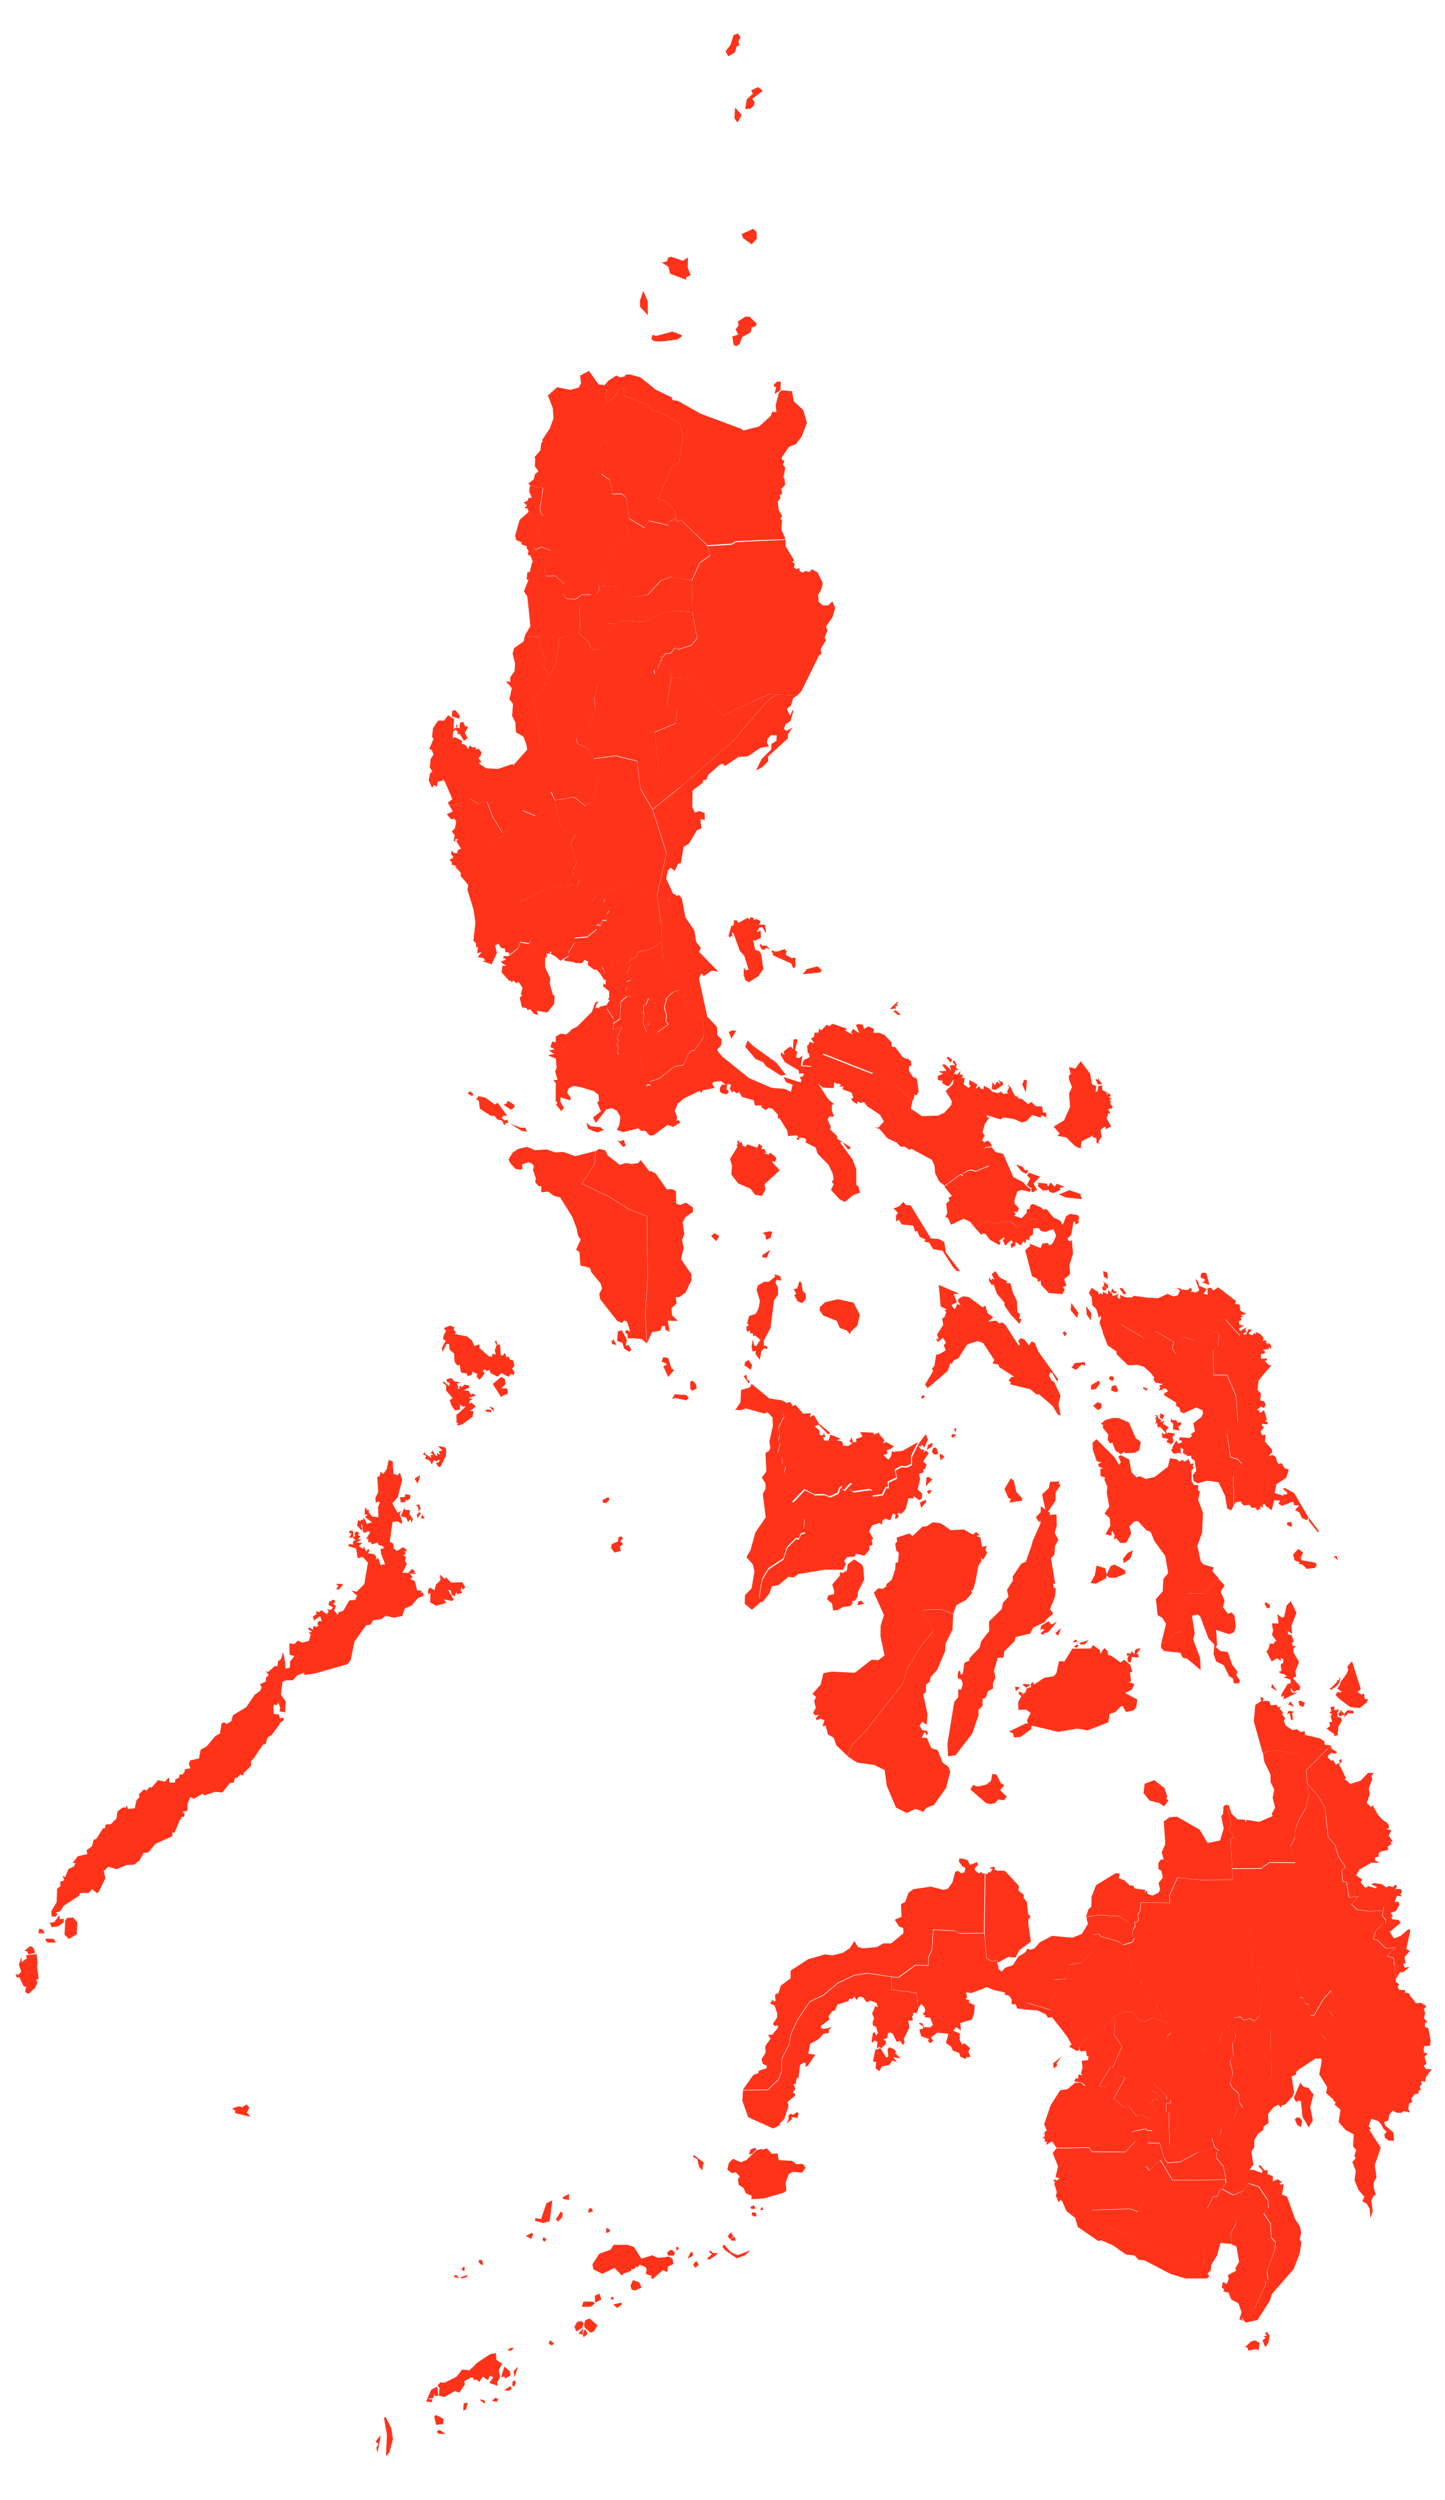 <?xml version="1.0" encoding="utf-8"?>
<!-- Generator: Adobe Illustrator 21.1.0, SVG Export Plug-In . SVG Version: 6.00 Build 0)  -->
<svg version="1.1" id="Layer_1" xmlns="http://www.w3.org/2000/svg" xmlns:xlink="http://www.w3.org/1999/xlink" x="0px" y="0px"
	 viewBox="0 0 1080 1868.3" style="enable-background:new 0 0 1080 1868.3;" xml:space="preserve">
<style type="text/css">
	.st0{fill:#FF331A;}
</style>
<g id="PH_MAP">
	<path id="PH-SUR" class="st0" d="M994.9,1306.5l3.4,2.4l1.1,0.5l-1.4,1.3l-2.6-0.7l-2.8,1.7l-0.1,1.8l2.5,2.6l1.5-0.7l1.8,3.4
		l3.1-1.4l-0.5-1.8l1.8-1.1l-0.1,2.6l-1.9,1.3l1.8,3.3l3.7,7.7l-1.4,0.1l4.6,3.7l7.7-2.5l5.4-5.7l4.3,0.1l-1.8,2.1l0.7,1.9l-2.6,7.5
		l0.6,4.6l-2.2,6.3l3.4,3.2l0.8-1.7l4.4,7.6l4.3,4.4l1.4,0.5l2,2.2l0.4,2.4l-2.1,0.9l3.8,0.8l-2,4.1l3.1,4.4l-2.1,0.4l1.3,1.3
		l-3,2.1l0.4,2.4l-5.3,1.2l-1.8,1.2l-0.1,2.5l-2.7,0.9v2.2l3.6,1.8l-6.3-0.2l-9,5.2l-2.4,4.3l4.6,3.2l-1.3,1.9l3.2,3.9l2.1-0.1
		l-0.4-1.2l6.5,2l0.7-1.1l-4.3-1.9l2.4-0.9l5.8,0.8l3,2.4l2.7-1.1l2.6,0.9l1.8-2l1.1,1.3l-1.2,2l4.3,0.2l0.6,2.6l-1.4,1.1l1.5,1.7
		l-3.8-0.5l-1.7,4.7l2.8-0.2l0.7,2.4l-2.6,4.5l-4.1,1.4l2,2.5l-1.2,0.5l0.4,1.8l5,0.5l1.5,2l-8.2,7l3.2,4.9l5.1-2.1l5.4-4.7l1.8,0.2
		l-3.1,14.4l2.6,1.5l-4,4.7l0.8,4.5l-1.8,0.5l1.1,2.7l3.7-0.4l-4.7,3.8h-2.4l-3,4.9l0,0l-1.1-9.9l0,0l-0.6-5.6l-5-1.5l6.5-6.4
		l-7.2,0.7l-6.6-6.4l-2.8-0.4l1.5-5.7l5.6-6.3h2.1v-2.6l-2.6-3.2l1.3-7l-2.2,3.2l-8.8,0.6l-8.9-1.1l-4.3-4.1l5.3-5.9l-7.2,0.7
		l-1.9-11.5l-2.7-0.2l-0.2-1.5l-0.6-7l2.6-1.8l-0.4-1.3l-4.7-7.1l-2.5-8.6l-5.3-6.2l-2.2-21.4l-4.7-8.3l-8.6-10.1l0,0l-0.8-9.8l0,0
		l18.6-18.8l0,0L994.9,1306.5L994.9,1306.5z"/>
	<path id="PH-TAR" class="st0" d="M414.6,598l4.5,19.1l4.7,5l6.3,1.7l-3.6,6.3l4.7,14.8l-2.5,4l-0.4,5l4.6,3.6l-1.1,4.4l0,0
		l-3.1,0.5l-0.4-1.9l-4.6,2.6l-4.5-1.5l-2.1,1.4h-7.1L390,673.4l-2-0.4l0,0l-3.7-7.2l-5.7-6.4l-13.4-8l2.5-16.6l3.9-7.7l4.5-2.6
		l-1.1-2.1l0,0l7.7-3.6l-0.8-2l3.8-3.3l0.7-3.7l3.7-4l9.7,4l7.3-4.6l4.4-13.4L414.6,598z"/>
	<path id="PH-TAW" class="st0" d="M284.2,1822.4l-2.1,10.7l-0.8-3.8l1.5-2.8l-2.1-1.8l3.7-4.7L284.2,1822.4z M328.6,1816l4.5,3.1
		l-5.7-0.2l-0.8-2.1L328.6,1816L328.6,1816z M288.1,1806.1l4.3,8.5l1.3,8.2l-2.7,10.1l-2.5,2.8l0.7-16.2l-2.2-12.2L288.1,1806.1
		L288.1,1806.1z M326,1804.9l5.4,2.8v3.8l-5.4,0.8l-1.5-6.4L326,1804.9z M349.6,1795.7l-1.3,5.2l-2.1,0.5l0.4-5.3L349.6,1795.7
		L349.6,1795.7z M323.2,1793.3l-0.6,2l-3.9-0.4l0.5-2.1L323.2,1793.3L323.2,1793.3z M360.9,1793.5l1.7,1.1l-0.4,1.8l-3.9-3.1
		L360.9,1793.5L360.9,1793.5z M372,1794l-1.1,1.1l-3.2-0.8l2.6-2.4l2.1,1.2L372,1794L372,1794z M326.8,1783.7l0.8,6.5l-1.8,0.8
		l-1.2-1.4l-0.6,2.5l-4.7,0.7l3-6.9L326.8,1783.7L326.8,1783.7z M381.5,1783.2l0.9,2.2l-1.8,1.3l-3.9-0.2L381.5,1783.2L381.5,1783.2
		z M385.4,1780.6l-0.8,3l-1.7-0.6l0.2-3.3l1.8-0.7L385.4,1780.6L385.4,1780.6z M381.5,1775.4l-3.9,2.2l-0.7-1.5l-2.4,0.5l2.5-7.9
		l4.3,3.7L381.5,1775.4L381.5,1775.4z M387.1,1768.6l-2.4,8l-0.9-4.4L387.1,1768.6z M370.6,1758.6l0.5,5.2l4.3,2.8l-2.6,4.6l0.9,5.6
		l-2.2,3.8l0.5,2.5l-6.3-2.2l3-4.3l-2.6-1.1l-1.3,3.3l-3.9-2.5l-2.7,3.9l-1.2-1.1l-1.3-0.8l-1.7,0.6l-0.2-1.9l-1.9-0.1l-4.9,2.8
		l0.5,2.6l-0.9,0.9l-3.3,5l-3.3-1.2l-4.5,2.6l-0.9,0.5l-2.2,1.3l-4.4-0.9l0.5-6l-1.5-1.5l2.1-2.6l3,0.4l9.2-4.6l4.1-5.3l5.4,0.6
		l4.4-4.1l0.8-1.1l10.3-6.9L370.6,1758.6L370.6,1758.6z M382.2,1754.6l1.9,0.5l-2.5,1.9l-2.6-0.7L382.2,1754.6z M412.6,1752.9
		l-2.6-1.3l1.1-2.7l3,2.5L412.6,1752.9z M184.2,1572.8l2.2,2.2l-1.9,3.9l2.8,3.1l-11.5-2.7l-0.1-2l-2.4-1.4l5-1.8l2.6,0.8
		L184.2,1572.8z"/>
	<path id="PH-ZMB" class="st0" d="M335.3,600.9l2.7,1.4l4-1.8l1.1,2h3.4l4.1-6l6.2,3.9l7-1.4l4,11l7.5,12.2l0,0l1.1,2.1l-4.5,2.6
		l-3.9,7.7l-2.5,16.6l13.4,8l5.7,6.4l3.7,7.2l0,0l-1.4,3.6l0.8,3.4l4.3,3.1l1.9,3.9l-0.2,5.9l3.4,3.1l1.1,3.8l0,0l-2.7,5.3l-6.5-1.1
		l-1.9,4.7l-6,4.7l-0.8,0.6l0.2-1.8l-2.8-0.5l-0.5-2.8l-2.6-0.1l-2.1-3.4l-2.5,1.4l1.4,5.6l-3.9,8.5l-6.9-2.4l2.1-0.5l-1.7-1.9
		l-4-0.5l3-3.9l-3.3,0.9l0.5-4.5h-1.4l0.1-2.8l-2.1-2l1.5-13.5l-1.3-9.6l-4.6-14.9l0.5-3.7l-3-3.7l-2.6-3l0.1-2.4l-4.1-4.4l0.9-0.6
		l-3.6-1.1l0.2-1.9l-1.9-1.5l3-2l-1.8-2.6l0.5-2.5l1.5,1.9l2.6-0.1l0.4-2.1l2.4-1.2l-3.4-5.3l1.3-1.9l-2.2,0.1l0.1,1.8l-1.3-0.5
		l0.9-4l-2.2-3l2.4-2.5l0.9-5.6l-1.9-1.5l-1.8,0.6l-3.4-3.8l4.5-2.2L335.3,600.9L335.3,600.9z"/>
	<path id="PH-ZAN" class="st0" d="M718.5,1388.9l4.7,1.2l1.7,3.6l5.4-2l0.7,2l-2.5,2.7l0.4,1.5l2.6,2.2l2.4-1.2l0.1,1.3l2-0.2l0,0
		l-0.6,44.6l0,0l-18.3,0.1l-3.7-1.9l-16.1-0.8l-0.8,14.7l-2.8,6v6l-9.7-0.2l-12.7,9.2l-5.1-0.5l0,0l-17.8-2.7l-9.9,1.5l-12.2,5.7
		l-10.9,9.1l-10.3,5l-9,13.3l-5.1,10.8l-1.2,7.6l0,0l-5.4,10.5l-0.4,9.9l-2.2,6l-8,7.7l-18.7,0.4l0,0l7.9-11.2l3.7-1.4l0.6-1.9
		l5.6-1.7l0.2-2l-3.1-1.4l-0.8-3.6l3-4.6l-0.2-5.1l3.9-5.4l-1.8-3l3.1-0.1l4.5-5.4l-0.8-1.7l-1.4,0.8l-1.9-1.7l3.2-4.7l0.1-3.1l-2-6
		l-3.4-1.5l2-2.8l0.9,1.5l1.4-0.9l-0.5-2.2l0.2-2.6l2.2-0.6l2-5.8l7.2-5.4v-5.7l13-8.5l12.8-3.7l5.3,0.8l8-2l5-3.3l3.6-5.4l2.7,4.5
		l3.7,0.9l10.2-0.9l5.1-2.8h5.8l9.1-7.5l-0.1-3.9l-3.1-1.2l-3.3-5.1l5.1-2.2l-0.4-9.5l3.1-1.5l2.5-6.9l3.6-2.7l13-1.9l9.5,2.4
		l3.3-0.8l3.4-4.7l2.1-7.9l2.2-0.9l2.4,2l2.4-0.9l0.6-3.2l-2.5-1.4l-0.5-0.9l-1.7-2.2v-2.4L718.5,1388.9L718.5,1388.9z"/>
	<path id="PH-ZSI" class="st0" d="M595.9,1578.4l0.9,1.1l-0.7,3.4l-4.7-0.8l0.7,1.5l-4.1,3.4l1.7-4.1l-0.8-1.1l1.8-2.2l2,0.9
		L595.9,1578.4L595.9,1578.4z M668.8,1534.3l1.1-0.8l-1.8-2l-3.4-1.5l-1.3,1.5l0.5,5.3l-1.4,1.1l-4.5-7.2l-3.8,1.3l-1.7,8.4l2.4,0.9
		l-0.5,4.5l2.8,2.1l1.8-3.4l5.8-1.3l2.1-3.2l3.4,1.1l-2.7-3.6l5.6,0.9L668.8,1534.3L668.8,1534.3z M685,1489.5l-18.6-2.4v-9.5
		l-17.8-2.7l-9.9,1.5l-12.2,5.7l-10.9,9.1l-10.3,5l-9,13.3l-5.1,10.8l-1.2,7.6l-5.4,10.5l-0.4,9.9l-2.2,6l-8,7.7l-18.7,0.4l-0.5,7.6
		l4.4,12.3l18.6,8.4l4.6-2.1l0.7-1.8l3.1-3.2l3-9.2l0.1-1.3l-0.8-2.2l5.7-4.6l-0.1-2l-1.7-0.2l2.1-3.1l-1.4-3.3l2-0.6l-0.2-1.1
		l0.5-2.6l1.4-0.5l1.2-9.8l3.1-1.7l1.2,0.8l-0.4,2.5l1.7-0.7l5.8-8.4l-5.3-0.7l1.4-7.2l-0.1-0.2l5.2-2.7l2-1.5l2.8-3.3l2-0.5l2,0.1
		l0.2-2.6l2-1.9l-5.9,1.3l-1.9-0.5l-0.2-1.8l6.4-4.9l-0.8-2.2l3-4.1l1.8-0.2l1.9-4.6l8.4-2.6l0.5-1.9l1.8,0.6l1.9-2l1.5,2.5l2.2-2.5
		l2.8,0.5l2.8,3.8l2.5-1.4l4.9,1.9l0.8,3.4l-2.1-1.4l-0.4,2.4l-1.7,3.2l1.5,4l-1.1,2.6l0.2,2.5l2.5,1.3l1.2,4.4l-1.2,1.9l-1.4-2.6
		l-1.1,0.7l-0.9,5.7l0.2,1.8l2.1-2l2,1.2l-0.4,4.9l2-1.3l1.1,1.2l3.6-3.2v-2.4l-2-0.9l3.1-1.5l0.5-3.4l1.5-0.5l1.9,0.8l3.2,6.3
		l2.5-0.8l2.1,3.2l1.3-2.4l-0.8-2.2l4.3-8.6l-0.9-5.2h3.4l-0.5-3l0.7-0.8l0.1-2.1l2.5,0.4l1.4-3.1L685,1489.5L685,1489.5z"/>
	<path id="PH-ABR" class="st0" d="M449,354.2l6.5,4.4l2.5,11l6.2-0.5l3.7,2.7l2.5,16l0,0l-3.4,2l3.1,8.9l-1.1,3.2l-12.3,7.9
		l-0.4,9.5l-8.8,18.3l0,0v3.9l-1.9,2.6l-4.3,0.2l0,0h-6.5l-4.6,3.4l-6.7-0.4l-3-3.8l1.5-0.6l0.1-6.5l-7.5-6.3l-6.2,0.4l-2.1-5.7
		l4.4-8.3l0.7-5.2l-6.6-2.7l-4.6,2.1l-1.7-2.4l2.2-5l1.7-10.8l3.6-7.3l0,0l5.1-10.9l11.8-4l4.1-6.6l6-2.1l5.4-5.6l8.4,1.1L449,354.2
		z"/>
	<path id="PH-AGN" class="st0" d="M944,1310.4l4-1.8l7.9-0.2l13.6,2.5l5.9,5l0.8,7.3l0,0l0.8,9.8l0,0l1.3,7.8l-2.2,9.9l-5.6,9.7
		l-2.8,8.4l0.1,4.7l-3.4,6.2l3.8,12.2l-19.4-0.2l-6.5,4.5l-21.3,0.1l0,0l-1.2-21.5l2.6-2.1l-4-5.4l1.9-3.7l-3.3-14.9l0,0l1.5,0.6
		l1.9,6.2l4.6,4.3l5.7,0.1l0.1,2.4l0.9-2.2l9.5,1.5l10.1-4.4l-0.9-1.3l2.6-4.9l-1.8-7.7l1.2-5.8l-2.8-5.6v-5.6l-4.7-9.8L944,1310.4z
		"/>
	<path id="PH-AGS" class="st0" d="M977,1332.9l8.6,10.1l4.7,8.3l2.1,21.4l5.3,6.2l2.5,8.6l4.7,7.1l0.4,1.3l-2.6,1.8l0.6,7l0.2,1.7
		l2.7,0.2l1.9,11.5l7.2-0.7l-5.3,5.9l4.3,4.1l8.9,1.1l8.8-0.6l2.2-3.2l-1.3,7l2.6,3.2v2.6h-2.1l-5.6,6.3l-1.5,5.7l2.8,0.4l6.6,6.4
		l7.2-0.7l-6.5,6.4l5,1.5l0.6,5.6l0,0l-20.6,0.1l0,0l-10.3,4.5l-2.5,2.6l-5.2-3.1l-1.9-3.9h-33.4l0,0l-32.1,1.4l0,0l-0.7-4.4
		l1.4-5.7l-2.1-2.5l0.5-5.8l-2.1-4.6l1.2-4.6l-2.1-1.5l-1.4-5.4l-5.8-4l-1.8-3.7l-1.9-23.2l0,0l-0.2-8.5l0,0l21.3-0.1l6.5-4.5
		l19.4,0.2l-3.8-12.2l3.4-6.2l-0.1-4.7l2.8-8.4l5.6-9.7l2.2-9.9L977,1332.9z"/>
	<path id="PH-AKL" class="st0" d="M561.7,1034.2l13.4,11l9.1,1.3l3.8,2l2.7-0.7l1.8,3l2.1-0.9l5.6,6.6l3.4-0.2l2.5-0.1l-0.9,3
		l3.1-1.7l3.8,6.5l8.4,6.9l-1.4,1.2l-7.3-7.3l-3,1.2l3.6,3l0.2,3.4l2.4,0.5l0.7-2.2l1.3,3.2l-1.9,0.1l0.9,2.6l3.2,0.1l1.5-4.5
		l4.6,1.8l3,1.4l-3.1,1.1l4.1,0.7l0,0v1.9l-7.1,6l-12.7,0.1l-2.7,4.9l-2.1-0.5l-2.1,6.2l-3.1,3.4l-3,2.4l-8.2,2.1l0,0l-1.9-3.3
		l0.9-4.7l-2.4-1.4l-0.4-4.7l-3.3-3.7l2.1-6.6l-1.5-2.7l1.1-4.1l-0.9-5.4l4.1-8.3l-1.8-4.3l-19.2-7.7l-5.8,0.7l-4.9,4.6l-5,1.9l0,0
		l4-5.9l0.5-9.3l6.6-1.9L561.7,1034.2L561.7,1034.2z M557.8,1027.3l0.7,3.8l2,1.2l-0.8,1.7l-3.9-5.4L557.8,1027.3L557.8,1027.3z"/>
	<path id="PH-ALB" class="st0" d="M799.1,889.5l8.2,2.7l1.4,4l-12.2-1.3l-5.1-2.2L799.1,889.5L799.1,889.5z M782.4,884.6l0.9,2.2
		l2-3.1l2.8,3.2l1.7-2.2l5.9,2.4l-3.7,0.7l0.6,1.5l-5.3,2.4l-3.2-1.1l-0.1-1.3l-4.5,0.5l-3.9-3.4l0.7-1.7l-1.4-0.9l6.7,0.7
		L782.4,884.6L782.4,884.6z M769.1,876.4l8.3,3l-5,5.2l2.7,4.6l-2.8,1.7L771,891l-0.2-3.4l-1.1-0.1l-2.2-2l2.5-4.7l-2.4-2.2
		L769.1,876.4L769.1,876.4z M759.5,870.4l4.5,1.4l2.1,2.8h2.7l-1.8,2.8l-3.8-2.2L759.5,870.4L759.5,870.4z M741.9,858.3l2.1,2.6
		l5.8,1.5l7.6,17.4l7.3,3.7l2,2.4l3.8,3l-0.6,1.9l-6.5-1.5l-3,1.1l-2.2,6.6l0.2,2.6l3.2,3.4l-1.1,2.7h-2.7l1.5,1.7l-1.4,1.1l5.6,2
		l3.7-3.9l0.4-3.1l1.9,0.1l0.7-3l1.8-0.8l6.6,2.8l0,0l-3.9,8.6h-5.1l-9.7,6.2l-3.8-4.3l-7-0.2l-4.5,1.8l-6-2.2l-10.2,4.7l0,0l-3.2-4
		l-5-2.4l-9.3,4.5l-2.6-5.4l-1.8-0.1l1.5-3.2l-0.8-7.1l2.4-2.1L709,895l2.5-1.1l-5.7-7.2l0,0l12.2-8.8l1.8,1.1l-0.1-1.7l3.3-1.9
		l2.8-0.8l3.1,1.1l10.3-4.1l0.5-4.9l-4.6-7.1l1.2-1.7l5.1-0.5l0,0L741.9,858.3L741.9,858.3z"/>
	<path id="PH-ANT" class="st0" d="M549.2,1053.6l5-1.9l4.9-4.6l5.8-0.7l19.2,7.7l1.8,4.3l-4.1,8.3l0.9,5.4l-1.1,4.1l1.5,2.7
		l-2.1,6.6l3.3,3.7l0.4,4.7l2.4,1.4l-0.9,4.7l1.9,3.3l0,0l0.2,10.9l0.9-0.6l0.6,5.2l2.6,3.6l0,0l8.9,12.3l-0.8,7.8l1.2,2.6l-3.1,0.7
		l-1.8,3.9l-2-0.4l-6.6,6.7l-2.8,8.6l-11.1,7.3l-4.4,7.3l-1.3,5.4l-1.2,8.9l0.4,2.1l1.8,0.8l0,0l-7.6,6.7l-5.4-4.5l0.2-6.4l4.9-5.1
		l2.2-12.8l-1.4-5.3l-4.6-5.3l3-5.1l3.7-13.4l7.7-11.2l-2.2-17.5l2.1-3.8l-0.1-4.1l-2.7-4.3l3.4-4.7l-0.7-13.8l2.5-1.2l1.2-2.6
		l-0.8-4.5l2.6-11.6l-0.2-6.5l-3.9-4.1l-2.1,1.2l-13.8-3.9l-3.7,1.3L549.2,1053.6L549.2,1053.6z M504.4,1042l8.5,0.6l2,1.9l-1.8,2.1
		l-8.5-1.8l-2.4,0.9L504.4,1042L504.4,1042z M517.6,1031.7l2.5,2.7l0.6,3.3l-3.3,1.7l-1.4-1.3l-0.2-5.2L517.6,1031.7L517.6,1031.7z
		 M495.7,1014.3l3.6,0.5l2.6,7.9l1.9,1.2l-4.3,5.2l-3.7-7.8l2.8-1.8l-4.1-2L495.7,1014.3z"/>
	<path id="PH-APA" class="st0" d="M452.7,300.5l4.6-2.2l3.9-4.5l0.5-2.6l4.5-1.3l0.5,6.3l17.4,6.4l4,4.6l3.7,0.1l16.2,9.2l2.5,9.3
		l-3.1,20.1l-5,2.2l-9.9,23.4l-1.9,1.1l7.6,2.6l6,6.6l1.3,5.2l0,0l-4.9,2.8l-1.1,2.6l-14.8-3.4l-2.8,5.3l-11.5-6.9l0,0l-2.5-16
		l-3.7-2.7l-6.2,0.5l-2.5-11l-6.5-4.4l0,0l1.4-2.1l-0.5-11.7l4.3-7.7l-1.9-3.6l-1.9-19.4L452.7,300.5z"/>
	<path id="PH-AUR" class="st0" d="M594.7,520.5l-1.8,1.1l-1.7,5.6l-3.2,2.6l2.6,5.2l1.8-4.5l0.5,1.1l-2,7.2l-3.7,2.4l-1.3,3.6
		l1.8,1.5l4.6-2.5l-3.4,5l-0.1,3.1L574,565.5l0.2,3.3l-4.5,4.6l-4.6,2.4l4.1-8.5l7.2-7.2l0.2-4.1l3.7-2.4l0.2-4l-4.1-0.2l-2.5,2.5
		l-0.8,2.8l1.5,3.1l-6.5,1.2l-9,6.2l-7.2,0.5l-9.9,6.7l-2.1-1.7l-2,0.9l-8.4,7.2l-1.5,3.9l-2.6,0.5v1.7l-7.8,5.9l-0.2,12.5l2,4
		l3.1-1.2l4.1,1.5l0.2,5.1l-3.2-0.4l0.1,2.6l0.2,1.4l0.4,2.6l-3.6,1.8l-5.8,9.8l-4,2.4l-2,12.1l-2.2,0.7l-2.5,5.2l-3-2.4l-2.1,2.2
		l-1.2,5.9l5,11l0,0l-2,1.7l0.4,2.4l-2.5,0.8l2,1.9l-0.2,3.3l-6.2,9.2l1.1,2.8l-1.1,2.5l0,0l-3.3-22.7l0,0l7.1-32.1l-10.3-32.4l0,0
		l20.4-16.5l0,0l40.2-35.3l25.1-29.5l7.3-4.7l0,0l15.4,0.7l0,0L594.7,520.5L594.7,520.5z"/>
	<path id="PH-BAN" class="st0" d="M397.9,699.8l4,2l0.6,4.9l2.4,3.1l3,1.8l2.8-0.7l0,0l0.5,1.8h-2.7l0.2,3l-1.3-0.1v7.2l3.9,8.4
		l-0.4,4l2.4,8.4l1.3,0.6l-0.5,6.2l-5,6.3l-8-1.3l1.2,3.2l-3.3-0.9l-2.6-3.4l-2.4,0.6l-0.2-1.4l-3.7-0.7l-1.7-7.3l1.8-1.4l-0.9-1.3
		l1.3-4.4l-2.8-4.4l-2,0.8l-1.8-1.9l-2.1,1.2v-1.5l-1.2,0.6l-5.8-6.5l0.6-4.9l2.7-0.1l-4.1-2.8l4.3-2.1l-2.6-0.9l1.1-1.4l3.1,0.1
		l0,0l7-5.4l1.9-4.7l6.5,1.1L397.9,699.8L397.9,699.8z"/>
	<path id="PH-BTN" class="st0" d="M549.4,80.5l4.9,5.3l-3,5.8l-2.4-3.1L549.4,80.5z M566.7,65.1l3.4,2.8l-7.9,6l1.9,2.4l-0.8,2.8
		l-2.6,2.2l-3.8,0.1l1.3-7.2l4.4-4.1l-1.1-2.7L566.7,65.1z M551.4,25l2.1,2.8l-1.7,3.2l0.9,2.8l-2.1,0.9l-1.3,4.4l-5,3l-2-3.8
		l3.6-4.6l2.4-7.5L551.4,25L551.4,25z"/>
	<path id="PH-BTG" class="st0" d="M466.2,851.9l1.5,4.4l-2,0.9l-4.3-5.1l2,0.9L466.2,851.9z M438.3,839l3.1,2.7l7.6,0.8l2.1,2.1
		l-4.5,1.7l-3.6-1.1l-3.6-1.8L438.3,839L438.3,839z M412.7,778.3l2.8,0.9l0,0l6.6,2.1l-1.1,2.7l3.7,4l6.4,0.4l7.9,5.6l0.7,3.1
		l4.4-2.7l1.8,0.8l6.3-1.8l10.3-5.8l-0.8-1.1l0,0l7.1-0.2l9.5,2.7l2.4,11.7l2.8,4.4l2-0.4l0.1,3l0,0l0.5,2.8l-2.4-0.1l-0.7,1.8
		l3.8,5.3l10.5,0.8l1.7,2.2l7.9,3.3l0,0l-2.6,6.5l1.9,4.6l-0.7,2.7l1.8-0.5l1.1,1.8l-5.1,3.3l-4.3-1.5l-10.8,7.9h-2.7l-3-3.4h-3.3
		l-2.1-1.9l-11.5,2.8l-4.6-1.7l1.9-3.7l0.8-6l-1.1-1.9L461,830l-3.9-1.9l-4,1.1l-7.8,10.1l-2.1-4.1l5.9-4.7l-2.8-6.7l1.4-0.9
		l-0.4-4.7l-3.4-2.7l-9.9-3l-5.2-0.9l-3.8,1.8l-1.1,3.2l2.7,3.9l-0.5,1.9L419,820l-0.2,3.4l2.7,4.6l-2,2.4l-3.9-4.9l1.1-1.3
		l-1.4-1.3l0.1-13.3l-1.8-2.4l3.1-0.2l-1.8-6.4l1.1-2.5l-0.5-6.9l-5.8-2.4l2.1-0.8l2.5-0.1l-4-2.8l4.4-0.8l-3.3-1.8L412.7,778.3
		L412.7,778.3z"/>
	<path id="PH-BEN" class="st0" d="M432.4,473.1l7.6,7l1.2,3.9l2.6,1.3l0,0l2.1,5.4l0.7,20.9l0,0l-2.4,10.2l0.8,8.2l-5,12.8l-4.4-0.2
		l-5.1,9.1l1.1,4.7l0,0l-12.4,1.5l-15.6-5.6l0,0l-4.7-29.5l3-5l6.7-6.3l-1.9-1.2l4.3-5.9l0,0l4.4-8l2.5-18.7l3.1-1.7l7.8-0.4
		L432.4,473.1z"/>
	<path id="PH-BIL" class="st0" d="M831.7,1059.7l4.4,0.1l7.7,3.3l5.1,11.8l3.8,2.8l-1.3,6.2l-3.1,1.8l-7.2,0.4l-0.8-1.2l-2.6,1.9
		l-4.1-2.7l-2.2-5.9l-1.8,0.5l-1.7-2.6l0.5-3.9l-4.3-5.4l0.5-1.5l-1.7-1.4l3.2-2.6L831.7,1059.7L831.7,1059.7z M820.3,1047.9l3,1.2
		l-0.2,3.3l-2.5,1.5l-3.6-3.2L820.3,1047.9L820.3,1047.9z"/>
	<path id="PH-BOH" class="st0" d="M767.2,1287.8l3.8,2l-0.2,2.4l-7.8,5.8l-5.1,0.6l-0.7-3.2l-3.1-1.3L767.2,1287.8L767.2,1287.8z
		 M760.4,1260.7l1.9,0.5l-3,2.7l-0.7-3.2L760.4,1260.7L760.4,1260.7z M765.8,1258.5l4.3,0.5l-3,2.4l-3-2.4L765.8,1258.5
		L765.8,1258.5z M852.5,1231.8l-3.1,4.6l1.4-0.4l0.1,2.8l-4.9-0.5l-0.8,4h-1.9l-0.8-3l1.3-2.2l-1.5,0.5v-2.2l3,0.5l0.4-2.1l2.1,2.4
		l0.6-3.1l1.3-0.8L852.5,1231.8L852.5,1231.8z M816.9,1229.5l5.3,3.8l0.1,2.7l3.1-4.4l2.5,2.6l0.2,2.7l2.4,0.5l7,5.1l2.7-2.1
		l4.6,3.9l1.5,5l-1.8,0.6l0.9,6.6l-1.9,0.7l4.3,1.2l-1.9,4.4l-5,2.5l9.1,4.9l-0.7,5.7l-2.1,2.4l-5.6,1.2l-2.5-4.4l-1.4,0.1l-4.1,4.4
		l-4.3,1.3l-0.9,6.3l-15.5,6l-7.8-1.3l-14.1,2.4l-22.4-5.2l-1.1-3.4l2.8-5.4l-0.8-0.7l-2.6-1.9l-5.7,0.2l-0.2-5.9l2.4-4.4l-2-1.5
		l0.1-1.8l3,0.9l-0.6,1.5l2.8-2.2l0.5-2.5l3.6-1.3l-0.6-1.8l1.5-1.9l1.2,1.9l7.6-5l7.2-1.2l1.9-2.4l2-8.8l4,0.2l5.9-9.6l13.7-0.1
		L816.9,1229.5L816.9,1229.5z M805.3,1229l0.8,0.7l-1.5,1.9l-2-1.1L805.3,1229L805.3,1229z M813.5,1225.8l-2.7,3.2h-3.2l-0.9-1.1
		L813.5,1225.8z M803.8,1225.2l1.7,1.7l-3.8,0.7L803.8,1225.2z"/>
	<path id="PH-BUK" class="st0" d="M846.8,1442.8l1.9-3.2l-0.5-3.6l1.4,0.7l1.5-1.7l-0.6-4.1l1.8-2.7l0.4-6.3l21.8,0.4l-0.2-5.8
		l5.9-13.1l17.6,1.7l23.6-0.2l0,0l1.9,23.2l1.8,3.7l5.8,4l1.4,5.4l2.1,1.5l-1.2,4.6l2.1,4.6l-0.5,5.8l2.1,2.5l-1.4,5.7l0.7,4.4l0,0
		l4.3,8l-0.4,10.4l2.7,5.8l-1.3,12l-3.8,3.8l-3.2-1.9l-5,1.2l-2.2-2.4l-5.3,0.6l-0.2,7.1l0,0l-3.4-1.4l-0.2,2.4l-2.6-0.1l-3,5.3
		l-1.2,6.3l-9.6,1.5l-2,5.1l-8.3,0.6l-4.9-3.4l-5.3,1.8l-0.2-1.9l-4.1-2l-0.1-3.1l-2.5-1.8l-3.2,1.7l1.3-4l2.7-2.6l-2-6.9l0,0
		l-0.5-2.1l-5.3-3.3l-0.1-3l-2.6-2.4l-0.1-4.6l-2.1-1.1l-5.2-9l-3.2-1.2l-1.5-2.7l0.7-2.2l-2.8-1.5l-4.5-8.6l-2.7-11.8l-4-5l0,0
		l7.1-2.2l1.5-3l-1.5-2.6L846.8,1442.8z"/>
	<path id="PH-BUL" class="st0" d="M452,667.3l7.2-3.9l13.4-2.2l10.7,7.7l7.7,0.6l0,0l3.3,22.7l0,0l0.4,11.8l0,0l-9.5,5.7l-8.3,1.7
		l-0.5,2.6l-7,5l0,0l-4.4-0.5l-1.5-1.9l-1.7,0.5l-0.5,2.4l-3.7,0.9l0,0l-0.4,0.4l0,0l-1.5,3.6l-2.1,0.4l-0.5-2.1l-2-0.8l-1.3,0.6
		l2.5,4.9l-1.4,0.7l-1.9-2.4l-1.2,1.2l0,0l-2-2.4l-1.4,0.4l-5-3.6l0.1-2.8l-1.7-0.6l-0.8-0.7l-1.9,2.6l-4.9-0.1l-2-0.8l-6-0.8
		l-0.6-1.3l3.4-2l-0.5-2.1l4.9-7.7l-0.1-3.6l9.6-0.8l7-5.7l-0.2-3l2.2-0.5l0.4,1.4l1.9-4.6l3.1,0.1l0.4-5l1.8-2.5l-4.7-5.9l1.4-2.4
		L452,667.3L452,667.3z"/>
	<path id="PH-CAG" class="st0" d="M581,285.1l2.6,0.2l-0.4,6.6l-4.3,2.5l1.2-5.2l-1.7-0.2l0.1-1.7L581,285.1L581,285.1z
		 M470.6,279.8l8,2.2l11.6,9.3l9.7,4.7l2,0.8l0.8,2.2l4,0.6l16.7,9.5l31.1,11.6l0.9,1.1l12-3.1l8.6-7.8l1.1-3.1l3.2,0.1l-0.6-4.9
		l2.5-9.6l2.1-1.7l7.6,0.6l1.5,7.7l7,6.5l2.7,9.6l-4,10.3l-4.3,5.6l-5.1,1.9l-5.4,7.9l0.2,2l1.8,0.5l-1.2,3.1l1.8,1.9l-1.3,7.6
		l0.7,0.8l0.5,4.7l-2.8,2.8l0.7,3.7l-2.1,1.2l0.8,2.1l-2.1,2.7l0.7,6.2l2.6,4.6l-1.3,1.9l1.2,1.5l-0.5,6.6l3.1,7.2l0,0l-37,1.5
		l-3.3,1.9l-18.1,1.1l0,0L509.4,389l-4.3,0.7l0.4-2.7l0,0l-1.3-5.2l-6-6.6l-7.6-2.6l1.9-1.1l9.9-23.4l5-2.2l3.1-20.1l-2.5-9.3
		l-16.2-9.2l-3.7-0.1l-4-4.6l-17.4-6.4l-0.5-6.3l-4.5,1.3l-0.5,2.6l-3.9,4.5l-4.6,2.2l0,0l1.3-15.5l0,0l6.7-4.4l2.7,1.5l3.6-0.8
		l0.6-1.3L470.6,279.8L470.6,279.8z M502.5,247.8l7,2.6v1.1l-3.2,2.2l-11.6,1.5l-5.9-0.2l-1.9-1.7l0.7-3l3.1,0.7L502.5,247.8
		L502.5,247.8z M557.2,236.6l3.1,0.1l5.1,5l-0.4,2.1l-3.2,0.8l-0.7,3.7l-6.5,3.7l-1.8,5.2l-2.5,1.5l-1.9-0.9l-1.1-6.3l4.5-1.4
		l-2-3.9l2.2-3l-0.5-3L557.2,236.6L557.2,236.6z M480.8,217.4l3.3,7.7l0.1,10.5l-5.8-6.3l-0.1-4.6L480.8,217.4L480.8,217.4z
		 M501.7,191.9l8.6,3l3.9-2.5L514,200l2.2,5.6l-3.4,1.7l0.1,1.8l-12-4.5l-1.4-5.3l-4.9-3.1l3.7-0.8l1.2-3L501.7,191.9L501.7,191.9z
		 M563,171l2.5,2.4l0.2,4.9l-3.9,4.3l-6.3-4.5l-1.2-3.1C554.5,174.8,563,171,563,171z"/>
	<path id="PH-CAN" class="st0" d="M623.5,765.5l9.6,3.4l-1.4,1.3l2.6,1.5l1.2,0.5l1.9,0.8l-1.2-1.5l1.3-2.7l1.8,1.5l3.1,1.9
		l-2.7-6.2l2.1-0.7l3.1,0.6l0.9,3.1l3.1-1.9l4.4,1.9l-0.6,2.8l2.2,0.2l2.1-0.2l4.1,1.7l5.4,5.7l-0.2,0.6l0.2,2.4l2.6,0.4l5.6,7.5
		l2.8,1.3l1.1-0.2l2.1,1.7l0.6,3.4l-1.8,0.5l-0.2,3.4l3,4.6l3,1.3l1.3,9.9l-1.4,2.4l-1.7-0.2l-0.9,4.1l0,0l-12.8-10.4l-16.3-9.5l0,0
		l-38.1-15l-8.4,9.3l-7.1-0.4l-0.1-1.7l0,0l1.1-2.5l3.3-1.4l0.8-0.7l-0.1-1.9l-1.2-1.5l-0.5-4.9l1.4-1.3l0.4-1.8l3.7,1.2l-2.6-3.7
		l2.2-1.1l0.6-3.3l2.7,0.2l0.7-3.3l1.5,1.5l4.3-4.4l1.5,1.3l1.5-1.1l1.4-0.7L623.5,765.5L623.5,765.5z M669.7,755.2l3.8,3.4
		l-2.7-0.2l-3.3-2.8L669.7,755.2z M670.5,748.8l1.1,0.1l-1.5,1.5l1.1,1.1l-2,0.5l0.5,1.7l-4.7,0.5L670.5,748.8L670.5,748.8z"/>
	<path id="PH-CAS" class="st0" d="M765.5,806.9l2.1,0.6l-0.9,8.9l-2.7-6L765.5,806.9L765.5,806.9z M746.2,806.6l1.9,2l0.9-0.6
		l0.8,2.6l-5.8,4l-2.7-0.7l0.4-5.2l1.7,2.4l1.8-2.8l2.5,2.1L746.2,806.6L746.2,806.6z M713.1,792.4l1.9,3.2l-0.5,2.5l2.1,1.5
		l-2.4,0.2l-1.1,2.8l2.2,0.5l2.6-2.8l-0.6,3l1.7-0.4l0.8,1.4l-1.3,1.2l2.5,0.2l-0.8,4.5l2.4,2l1.5,0.9l1.3-1.7l-1.2-0.8l0.4-3.4
		l5.9,3.3l-1.3,3.2l3-2l0.5,1.8l2.4,0.6l0.2-2.7l3.2,1.8l0.9,0.2l2.1,2.4l4.5,1.2l2.2-1.2l1.8,1.8l3.8-0.6l-1.3-0.9l1.7-3.4
		l-1.1-2.4l2.5,2.6l1.3,3.1l1.9,3.2l2.4,0.5l-0.6,1.1l3,0.4l4.9,4l2.2-1.7l3.6,3.3l4.6,0.1l0.7,4.6l2.4-0.1v5.2l-0.6-2l-3-1.1
		l-0.5,1.8l-6.5-2l-4,4.5l-3.7,1.1l-5.7-2.6l-8.3-1.2l-1.8,1.5l-10.7-3.3l1.1,2.1l1.5-0.7l-3.7,5.3l-1.8,6.2l1.2,1.9l0.7,0.2
		l-2.2,3.9l1.8,1.5l2.1-1.2l1.8,0.9l1.9,3.4l0,0l-5.1,0.5l-1.2,1.7l4.6,7.1l-0.5,4.9l-10.3,4.1l-3.1-1.1l-2.8,0.8l-3.3,1.9l0.1,1.7
		l-1.8-1.1l-12.2,8.8l0,0l-4-3.1l-3.1-6.3l-0.4-5.6l-2-4.3l-15.4-8.3l-1.3,0.8l-3.7-2.4l-3,0.1l-3-3.2l-6.7-3l-6-7l-3.7-1.2l2.8,0.1
		l4.1-4.5l-2.8-5l-7-4.7l-2.5-1.5l-2.5-3.3l-2.8,0.6l-2.2-1.4v2.2l-2.8-1.4l-1.8-2.1l1.5-1.4l-1.2-3.6l-6.9-2.6l0.8-2.2l-3.3,0.5
		l1.5-1.3l-2.2-1.8l0,0l26.7-7.2l0,0l16.3,9.5l12.8,10.4l0,0l-1.4,6.7l8.4,5.6l12.1-0.5l4.7-2.2l5-5.7l0.4-2.8l-4.6-7.7l5.3-4.9
		l0.9-3.7l-1.8,2l-1.4,2.6l-1.9,0.4l-3.8-2.4l0.5-1.5l-3.6-0.6L701,804l4-1.5l-3.6-1.7l6-0.6l-3.4-4.6h2.4l4.5,4.3l-1.1-3.7l4.1-0.1
		l-2-2.5L713.1,792.4L713.1,792.4z M708.5,789.8l3.1,2l-1.1,2.4l-3.1-3.7L708.5,789.8L708.5,789.8z"/>
	<path id="PH-CAM" class="st0" d="M862.7,1330.4l7.6,5.9l2.1,6.3l-0.7,1.7l1.7,1.2l-3.4,4.5l-3.6-2.5l-7.2-1.8l-4.5-5.6l0.8-7
		L862.7,1330.4z"/>
	<path id="PH-CAP" class="st0" d="M644.6,1070.3l8.4,0.5l0.1,1.4l3.7-1.7l0.4,1.5l3,3.2l0.8,1.3l-1.1,2.4l1.2-0.6l1.2-0.6l5.8,3.2
		l-1.7,1.4l-0.7,0.5l-3,1.2l0.8,2.2l-3.2,1.4l3.8,3.4l0.9-1.3l1.2-1.9l0.4-3.4l1.9,0.8l0.8-0.4l5.1-0.4l11.7-6.7l0,0l-5.2,10.4v5.9
		l-3.7,1.8l-4.1-0.2l-4.5,2.6l1.3,5.9l-6.4,3.1v4.4l-1.7-0.4l-2.5,5.4l-7.7,1.1l0.2-4.1l-2.2-0.9l-12.3,1.8l-2.7-2.6l2.5-3.2
		l-1.7-0.4l-4.5,5l-1.8-1.1l0.2-1.9l-2,1.3l-1.3,3.9l-5.9,2.7l-4.6-1.7l-6.9,0.2l-7.6-3.9l-9.1,9.6l0,0l-2.6-3.6l-0.6-5.2l-0.9,0.6
		l-0.2-10.9l0,0l8.2-2.1l3-2.4l3.1-3.4l2.1-6.2l2.1,0.5l2.7-4.9l12.7-0.1l7.1-6v-1.9l1.5,2v1.7l4,0.1l3.1-2.1l-2.4-1.1l1.7-3.1
		l1.1,3.6l1.2-0.1l1.4-0.4l-0.5-2l4.9-1.7l-0.9-2l-0.9-1.2L644.6,1070.3L644.6,1070.3z"/>
	<path id="PH-CAT" class="st0" d="M821.6,807.4l2.2,2.7l-3.2,0.5l-1.9-4.3l1.9,0.7l-0.2,1.4l0.5-2.8L821.6,807.4L821.6,807.4z
		 M807.7,793.1l7,9.2l1.5,8.2l3.2,1.1l-0.6,4.5l1.5-0.6l0.6-3.7l2.7-0.8l0.4,3.8l3,1.4l0.4,2.4l0.8-3.1l0.2,2.6l0.6-1.2l1.3,2.2
		l-1.7,0.7l2.4,1.4l-2.4,1.3l1.8,0.1l-0.6,2.4l1.8,2l-0.8,1.5l-2.7,0.4l1.9,3.1l-1.8,0.2l-1.1,3.8l3.4,5.8l-4.1,2.2v-2l-1.3,0.4
		l-2.6,2.1l0.9,5l-2.7,4.3l2,0.9l-3.1-0.4l-0.2-3.7l-3-0.8l0.8-1.3l-8.8,4.5l-0.7,5.4l-4-1.7l-6.9-6.7l-6.6-1.1l1.8-1.7l-4.5-5.2
		l7.8-4.7l4.5-10.2l-0.8-9.9l2.2-4.7l-2.2-5.7l-0.2-2.8l1.5-1.4l-1.4-5.1l4.9,1.1L807.7,793.1L807.7,793.1z"/>
	<path id="PH-CAV" class="st0" d="M447.3,748l-0.9,1.8l-0.5,0.8l-1.1,3l1.8-0.8l0.9,1.1l0.5-1.4l5.7-1.5l0,0l-0.1,3.2l4.9,7.3v3.6
		l0,0l-0.5,4.4l6.7-1.9l-3.9,9.1l1.9,0.6l-2.1,4.1l1.4,0.4l-0.5,5.3l0,0l0.8,1.1l-10.3,5.8l-6.3,1.8l-1.8-0.8l-4.4,2.7l-0.7-3.1
		l-7.9-5.6l-6.4-0.4l-3.7-4l1.1-2.7l-6.6-2.1l0,0l0.1-5.1l3.6-2.2l4.1,0.6l2.2-1.7l1.9-2.1l4.1-2l11-11l2.6-6.9L447.3,748L447.3,748
		z"/>
	<path id="PH-CEB" class="st0" d="M793,1216.8l-1.9,5.4l-1.4-0.5l-0.9-1.3L793,1216.8z M783.7,1211.7l2.1,2.4l4.3-2.2l-6.9,8.3
		l-1.7-0.1l-2.6,1.8l-1.1-1.5l2.6-2l-0.5-0.9l-0.9-0.1l-1.5,0.8l0.7-3.3L783.7,1211.7L783.7,1211.7z M833,1169.3l7.7,4.1l0.6,2.7
		l-7.8,3.1l-4.5-0.1l-1.9-1.8l-0.4,2.2l-7.6,4.1l-4-0.5l3.2-6l1.3-7.1l6.4,2.1l1.1,4.5l3.1-6.3L833,1169.3L833,1169.3z
		 M846.8,1158.7l-2,6.2l-5,3.3l-0.4-3.3l3.7-4.5L846.8,1158.7z M791.8,1107.2l-0.6,2l1.5,0.6l-3.6,5.4l-0.2,6.4l-5.8,8.3l1.5,0.2
		l0.1,2.1l4.9-0.4l0.2,8.6l-1.5,5.2l2.7,5.2l-2.5,4.7l-0.4,6.3l-2.6,2.8l3.2,19.3l-1.7-0.5l0.7,3.7l0.9-0.9l0.4,1.2l-0.5,6l-3.8,9.2
		l2.5,3.3l-5.1,4.3l-0.9,1.9l-8.9,4.3l-2.4,4.5l-10.7,2.5l-0.9,3.2l-7.7,7.6l-0.5,4.6l-4.4,0.2l-2.8,9.7l1.1,5.1l-1.9,4.3l0.1,3.9
		l-3.8,1.9l-1.5,4.6l-2.6,1.4l0.1,5l-3.1,3l0.1,3.9l-4.7,13.7l-12.5,16.3l-5.6,0.8l-0.5-9.2l5.1-31.5l3-3.6v-5.7l2.2,0.2l1.2-4
		l-0.9-3.4l-3-1.3l0.4-4.6l1.4-1.1l0.7,3.3l1.4-0.9l1.3-8.3l3.6-1.4l0.2-2l7.5-7.8l1.1-4.6l6-7.7l-0.1-7.2l9.5-9.3l0.9-4.6l4.1-4.6
		l-1.1-5.1l4.4-6.9l-0.2-3l6.5-9.7l3.4-1.5l3.8-10.7l1.5-5.1l5.7-12.9l-0.1-1.9l-1.2,0.9l-2.2-3.6l3.6-3.6l0.1-4.6l3.4,2.6
		l-2.5-11.4l5.1-4.7l0.9-4.7L791.8,1107.2L791.8,1107.2z M755.5,1104.8l2.2,1.8l1.9,8.3l4.4,4.9l-0.1,1.7l-9.5,1.5l1.2-3l-1.7-0.1
		l-3.2-7L755.5,1104.8L755.5,1104.8z"/>
	<path id="PH-COM" class="st0" d="M1021.6,1468.6l-1.7,3.2l10.9,35.7l4.7,21.8l0.6,19.2l-37.5,19.2l-1.1,2.2l0,0l-6.4-5.6l0.9-4.4
		l-6-9.6l1.9-10.4l-0.6-1.5h-2l0,0l1.2-4.9l-1.8-2.8l0.8-3.2l5.7-2.8l-3.7-4.5l7.3-1.5l2-11.5l-3.8-4.9l4.5-7.6l-2.7-7.3l-5.8,6.5
		l-7.2,12.3l-2.5-0.2l0.5-3.8l-1.5-3.9l-3.2-1.5l-1.2-3.7l-2.7-0.9l-3.1-23.7l0,0h33.4l1.9,3.9l5.2,3l2.5-2.6L1021.6,1468.6
		L1021.6,1468.6z"/>
	<path id="PH-DAV" class="st0" d="M969.3,1582.5l2.2,0.2l1.7,2.4l-0.7,4.4l-2.8-1.1l-2-4.4L969.3,1582.5L969.3,1582.5z
		 M971.8,1556.6l2.8,3.1l3.2,0.6l3.9,5l-2.4,9.3l1.9,10.2l-3.1,5.1l-4.6-7.9l-1.2-11.5l-1.8-0.8l-1.8,1.4l-1.7-3.3L971.8,1556.6
		L971.8,1556.6z M968.3,1468.9l3.1,23.7l2.7,0.9l1.2,3.7l3.2,1.5l1.5,3.9l-0.5,3.8l2.5,0.2l7.2-12.3l5.8-6.5l2.7,7.3l-4.5,7.6
		l3.8,4.9l-2,11.5l-7.3,1.5l3.7,4.5l-5.7,2.8l-0.8,3.2l1.8,2.8l-1.2,4.9l0,0l-2.2-0.4l-10.7,7.1l0,0h-4.9l-6,6.2l-11.5,0.6
		l-0.5-34.9l-27.6-0.7l0,0l-0.4-1.5l0,0l0.2-7.1l5.3-0.6l2.2,2.4l5-1.2l3.2,1.9l3.8-3.8l1.3-12l-2.7-5.8l0.4-10.4l-4.3-8l0,0
		L968.3,1468.9L968.3,1468.9z"/>
	<path id="PH-DAS" class="st0" d="M922.1,1516.3l27.6,0.7l0.5,34.9l11.5-0.6l6-6.2h4.9l0,0l-3.8,3.3v2l-3.4,1.5l1.8,12.3l-1.7,3.3
		l-4.9,5.3l-2.7,0.7l-0.4,1.8l-2-2.4l-3.8,2.1l-4,5.1l0.4,6.5l-3.6,2.6l-0.5,2.8l-3.6,2.5l-3,5l0.1,1.1l-0.1,4.3l-2,3.1l1.3,9.9
		l-2.8,3.7l3.1,0.1l6.2,2.4l0.5-1.9l-3-3l0.9-1.3l3.7,4.3l2.2-0.5l-0.2,3l4.1,1.8l-0.1,3.9l3.6-1.7l3.4,2.1l-2,0.9l0.8,1.1l2.4-0.5
		l-1.4,7.9l2.8,0.9l1.2,0.9l5.9,16.6l3.4,5l1.1,4.9l-1.1,5.3l1.3,2.1l-1.4,8.5l-4.4,11.4l-16.2,18.6l-1.7,5.2l-9.2,14.3l-8.9,1.9
		l-1.2-1.5l0,0l-1.5-2.1l9.5-7.1l8.2-17.2l0.1-3.1l1.9-1.3l-0.8-6.3l5.9-16.3l0.4-5.4l-3.1-3.4l-0.6-10.5l-5.1-7.7l3.7-4l-0.7-6
		l-6.7-9.9l-7.8-2.4l-3.4,5.3l-7.7,3.4l-8.5-4.5l0,0l3-4.5l-0.2-2.8l0,0l-1.7-9.3l-5.2-6.4l-0.1-4.6l2.1-0.9l-3.4-2.6l0,0l-2.2-6.9
		l2.6-1.7l2.1,1.3l1.8-2l0.5-4.6l9.8-8.3l2.4-7l4-0.5l-2.6-3.9l-0.6-6.9l-4.7-3.9l-1.7-3.7l2.1-6.6l-2.1-10.2l2.4-3.7l-0.6-9.3
		l2.5-4.4L922.1,1516.3L922.1,1516.3z"/>
	<path id="PH-DAO" class="st0" d="M1042.2,1468.5l1.1,9.9l0,0l-0.1,2.8l2.6,1.8l-1.2,1.7l1.1,2.5l4.5,0.1l-0.1,1.9l3.1,0.6l0.7,1.8
		l4.6,5.6l3.6-0.4l4,2.5l-2,2.4l1.1,2.6l-0.9,4l2.7,3.3h-1.7l-0.5,3.1l2.7,1.1l1.8,9.3l-0.5,3.8l-4,0.2l-0.7,1.3l0.2,3.6l2.8,0.7
		l-2.4,2.4l1.5,5.2l-2.1,1.5l1.7,2.7l4.3-0.1l-4.4,6l-0.5,3.4l-3-0.5l0.4,2.4l-1.5,1.8l0.9,2.5l-1.8,0.5l0.1,2l-3.1,0.7l-2.4,3.4
		l0.8,2.5l-2.4,0.9l-0.7,4.1l1.4,2.7l-4.9-1.1l-1.7,1.4l-3.6-0.2l-2.8-1.5l-2.6,3.1l-0.7,4.3l-3.1,1.2l0.9,2.6l6,5.1l0.5,6.2
		l-4.1-0.1l-2.7-2.1l-0.4-2.6l1.7-1.9l-2.6-2.4l-1.4-3l-2.4-2.6l-5-1.8l-2.1,5.7l1.9,1.7l-1.4,0.9l8.6,13.4l-4.5,13l1.3,9.1
		l-2.1,4.1l0.1,3.9l1.5,5.3l-1.7,0.5l-1.7,3.8l1.1,7.5l-1.7,5.7l-0.6-7.3l-2.2-3.7l-3.3-1.8l1.5-3.4l-4.3-5.1l-3-7.2l0.9-7.3
		l-2.6-6.3l2.6-3l-1.1-1.7l1.5-4.3l-2.4-2.7l0.5-9l-6.2-3.4l-5.1-5.9l1.4-9.2l-4.4-3.8l0.8-1.7l-1.8-1.3l0,0l1.1-2.2l37.5-19.2
		l-0.6-19.2l-4.7-21.8l-10.9-35.7l1.7-3.2l0,0L1042.2,1468.5L1042.2,1468.5z"/>
	<path id="PH-DIN" class="st0" d="M946,1197.5l3.3,1.9l-0.5,2.6l-2.2-0.5l-1.5-3.3L946,1197.5L946,1197.5z M964.7,1196.6l4.3,8.8
		l-3.8,9.6l0.6,6l-3.4-2l0.4,2.5l2.5,0.5l1.7,4.7l-1.4,1.3l0.6,2.2l2.4-0.2l-1.9,2.1l0.2,3.1l4,6.9l-2.8,7.2l0.7,3.4l-2.5,1.5
		l5.6,6.3l-0.7,2.8l-2.6-0.1l-1.2,1.7l-2.7-3.3l-0.1-6.2l-5.4-1.9l2.7-0.7l-2.7-1.8h-1.5l-2-1.5l2.2-0.9l-0.7-3.2l0.2-1.7l1.7-0.9
		l-0.1-2.8l-1.9-1.2l0.5,2.6l-3.1-2.1l-4.1,2.4l-4-7.9l1.5-0.9l1.2-4.5l3,0.1v-0.9l1.9-1.3l-3.3-4.4l0.9-3.8l-0.4-0.9l-0.5-4
		l4.9,0.1l-0.9-6.9l3.4,2.6l1.7-0.7l1.8-8.4L964.7,1196.6L964.7,1196.6z"/>
	<path id="PH-EAS" class="st0" d="M999,1162.9l1.1,3.3l-3.4-3L999,1162.9L999,1162.9z M970.4,1157.6l3.6,2.8l-1.9,3.8l0.8,1.9
		l10.3,1.8l0.9,1.5l-1.2,2.4l-6.3,0.7l-3.1-3.2l-2.8-0.6l0.4-1.3l-3.4-1.1l-1.3-4.5L970.4,1157.6z M965.1,1137.5l0.7,2.8l-1.4,0.7
		l-2.5-1.5l0.1-1.8L965.1,1137.5z M978.3,1134.4l7.8,10.3l-1.4,0.1l-6.6-8.3L978.3,1134.4z M911.1,995.4l1.5-6l3.1-3.3l10.7,12.1
		l3.2-1.9l0,0l-0.5,0.9l2.1,0.2l2-4l2.7,0.4l-2.7,2.6l1.1,0.9l1.8,0.6l1.5-1.8l0.7,1.3l0.7-1.8l2.8,1.3l2.8,3.3l-0.9,1.8l2.5-0.4
		l0.2,2.1l1.7,1.1l-0.1-1.7l2.2,2.8l-0.5,2.2l-1.3-1.3l-0.1,1.4l-4.6,0.6l2,1.4l-0.8,1.5l-2.5,0.1l0.1,3.7l4-0.2l0.9,1.2l-2.2,0.5
		l3.2,3.2l2,0.1l-6.6,7.5l-3.2,4.1l-0.7,6.9l2.6,2.7l-0.7,5.1l3,0.7l1.2,2.8l-1.3,2.2l-2.4-1.1l-3,2.6l2.1-0.1l-0.6,1.1l1.5,1.1
		l2.4-2.1l2.2,7.1l-1.3,1.1l2.4,1.3l-1.2,1.3l-3.2-0.7l-0.6,1.4l1.8,1.3l-2.7,3.3l1.1,2.6l2.7-0.2l-0.5,5.1l5.1,5.7l0.4,2.2
		l-2.7,2.8l3.1-0.7l2.4,1.8l0.8,3.6l1.2,1.3l2.2-0.6l2.1,3.7l3.3,1.1l-2,6.2l-7.3,4.7l-1.4,6.6l7,2.2l-0.9-1.1h3l0.5-1.3l-3.4-2.8
		l1.3-0.8l7.2,3.9l10.7,18.3l-1.2,2l-3.8-1.7l-1.8-4.1l-3.3-1.9l3.2-3.4l-3.9-0.2l-0.6-2.7l-8.5,3.2l-0.8-0.5l-1.8-1.1l1.3-2.4
		l-4.4-0.2l-2,7.6l-2.4-2.1l-1.5-0.7l-1.5-2.1l-1.4,0.9l0.6,2.1l-2.1-1.3l-0.2,2.1l-2.7,1.1l-0.4-2l-3.4,0.1l-1.4-2.2l-4.7,0.4
		l-2.1-3l-3.6,0.7l-1.3,2l0,0l-0.5-22.1l6.3-9l-2.4-3l-5.9-2l-2.7-17.2l1.5-3.9l6.6-4.9l-1.3-19.6l-6.7-15.6h-10.2l-0.2-19.1
		l3.7-2.4L911.1,995.4L911.1,995.4z"/>
	<path id="PH-GUI" class="st0" d="M643.5,1196.2l2.4,2.4l-4.9,1.1l0.4-2.7L643.5,1196.2z M638.5,1165.4l5.9,4.1l0.9,2.6l0.6,8.4
		l-4.7,9.3l-0.2,3.4l-2,3.2h-2l0.2,2.2l-2.1,1.8l-5.1,0.6l-4.3,2.4l-3.1,0.1l-0.7-5l-3.8-3.3l0.9-2.8l4.4-1.1v-2.6l-1.4-4.5l5.8-6.7
		l-0.1-2.5l2.1,0.6l3.2-1.9l0.6-4.7L638.5,1165.4L638.5,1165.4z"/>
	<path id="PH-IFU" class="st0" d="M443.7,485.3l4-0.1l3.6-3.4l3.8-8.6l-1.4-4.4l0.9-3l5.1,0.5l3.7-2l5.4-0.4l13,0.9l13.5-6.9
		l9.6-1.4l12.5,1.1l0,0l3.6,19.3l-4.6,5.3l-9.5,3l-2.5-1.2l-3.2,4l-4.3,0.5l-1.3,2.6l-2-0.2l1.1,1.5l-1.3,1.9l0,0l-2,5.6l-2.8,0.9
		l0.6,3.1l-2-0.8l-5.6,2.4l0,0l-0.6,0.2l0,0l-34.7,5.8l0,0l-0.7-20.9L443.7,485.3z"/>
	<path id="PH-ILN" class="st0" d="M440.2,277.2l7.1,10.1l4.6,0.6l2.1-2.7l0,0l-1.3,15.5l0,0l-2,9.1l1.9,19.4l1.9,3.6l-4.4,7.7
		l0.5,11.7l-1.4,2.1l0,0l-2,3.1l-8.4-1.1l-5.4,5.6l-6,2.1l-4.1,6.6l-11.8,4l-5.1,10.9l0,0l-2.2-2.4l-0.4-3.3l2.2-14.8l-9.6-2.1l0,0
		l-1.5-1.5l4-3.1l0.9-3.8l2.6-2.4l-2.7-3.7l0.4-5.9l-0.8-0.6l4.6-5.3l0.7-5.8l1.2-0.7l-0.7-1.1l5.9-8.9l2.7-7.7l-0.6-7.6l-3.6-9.2
		l6.9-6.2l9.8,2l6.3-1.7l1.8-3.2l-0.7-5.8L440.2,277.2L440.2,277.2z"/>
	<path id="PH-ILS" class="st0" d="M396.1,362.9l9.6,2.1l-2.2,14.8l0.4,3.3l2.2,2.4l0,0l-3.6,7.3l-1.7,10.8l-2.2,5l1.7,2.4l4.6-2.1
		l6.6,2.7l-0.7,5.2l-4.4,8.3l2.1,5.7l6.2-0.4l7.5,6.3l-0.1,6.5l-1.5,0.6l3,3.8l6.7,0.4l4.6-3.4h6.5l0,0l-8.5,8.9l0.7,15.7l-1.2,4.3
		l0,0l-3.6,2.4L421,476l-3.1,1.7l-2.5,18.7l-4.4,8l0,0l-5.3-6.4l1.9-6.2l-1.7-1.2l0.9-1.5l-2.2-0.2l1.4-2.1l-3.1-3.3l1.1-8.5l-3.3,2
		l-1.4-1.7l-2.2,0.9l-4.7-1.5l0,0l4-6.7l-1.1-11.2l-1.2-11l-2.5-3.9l3.4-8.6l-1.4-0.2l0.5-5.3l1.9-0.4l1.3-5.7l0.9-2.1l-1.8-4.3
		l-1.9-0.6l0.5-3.1l-1.4-2.1l0.1-1.3l-2.1-0.7l-1.9-0.6l0.2-1.5l-4.1-1.8l-0.8-3.1l3-10.8l0.6-1.4l6.5-5.7l-0.7-2.5l-2.5-0.4
		l2.1-1.9l-2.6-2.4l3-1.2l0.6-2.1l2.5-0.1l-2-4.6L396.1,362.9L396.1,362.9z"/>
	<path id="PH-ILI" class="st0" d="M691.7,1120.9l0.7,1.4l-4,4.7l-0.8-4.1L691.7,1120.9z M694,1113.7l2.5,0.1l-2,3l-1.7-2L694,1113.7
		z M693.7,1103.6l3.2,2.1l-4.9,5l0.4-6.2L693.7,1103.6z M704,1087.1l1.9,1.7l-2.8,2.6l-0.9-3.6l0.6-1.3L704,1087.1L704,1087.1z
		 M701.4,1086.6l-3.2,0.5l-1.7-1.9l0.8-2.8l2.1-0.7l0.9,1.5L701.4,1086.6L701.4,1086.6z M697.1,1078.2l-0.6,3.1l-3.9,2.2l1.1-3.7
		L697.1,1078.2L697.1,1078.2z M692,1071.8l1.5,4.1l-2.7,6l-1.8-2.2l-0.7,1.3l-1.9-0.5l1.9,2.7l3,0.5l-1.4,1.7l2.7-1.2l1.4,2l-4,6
		l2.6,2.5l-1.1,3.1l-1.7,0.5l0.7,2l-3.7,1.4l0.9,3.7l-1.8,7.7l3.4,3.3l-0.4,3.7l-1.9,1.1l-4.6-3.4l0.6,2h-4l-2.2,8.3l-3.7,3.8
		l-0.2-1.2l-2.4,0.5l1.3,1.8l-1.3,1.8l-1.8,0.1l0.8-2.7l-2.1-1.1l-2,5.1l-3.8-1.2l-2.2,1.5v3l-2.2-1.3l-5.3,1.8l-2.4,4.4l3.3,5.8
		l-1.3,0.4l0.6,3.9l-2.6,1.1l0.4,2.6l-3.9,4.5l-6.2-1.5l-0.8,2l-5.9,0.5l-2.2,3.1l1.3,2l-2.1,4.4l-13.6-0.1l-20,3.3l-3.2,2.5
		l-4.1-0.4l-7.1,6l-5.2,1.1l-1.9,5.4l-5.2,6.4l0,0l-1.8-0.8l-0.4-2.1l1.2-8.9l1.3-5.4l4.4-7.3l11.1-7.3l2.8-8.6l6.6-6.7l2,0.4
		l1.8-3.9l3.1-0.7l-1.2-2.6l0.8-7.8l-8.9-12.3l0,0l9.1-9.6l7.6,3.9l6.9-0.2l4.6,1.7l5.9-2.7l1.3-3.9l2-1.3l-0.2,1.9l1.8,1.1l4.5-5
		l1.7,0.4l-2.5,3.2l2.7,2.6l12.3-1.8l2.2,0.9l-0.2,4.1l7.7-1.1l2.5-5.4l1.7,0.4v-4.4l6.4-3.1l-1.3-5.9l4.5-2.6l4.1,0.2l3.7-1.8v-5.9
		l5.2-10.4l0,0L692,1071.8L692,1071.8z M714.8,1072.2l-2.4,2.4l-1.5-1.3l0.8-1.5L714.8,1072.2z M715,1067.4l-1.2,3.4l-0.7-3
		L715,1067.4z"/>
	<path id="PH-ISA" class="st0" d="M587.2,403.4l-0.1,4.7l6.5,10.8l-1.4,0.9l1.9,1.8l-0.8,2.6l2.1,1.2l2.1-0.9l0.2,2.5l2.6,0.9
		l1.3-1.2l3.4,0.8l1.8-2.1l2.5,1.5l1.7,0.8l3.9,7.9l-0.4,2.6l-1.1,3.2l-2,3.4l0.6,5.1l2,1.8l1.2,0.8l3.9-0.1l3-3l2.1,5l-2,6.9
		l-4.9,7l1.2,2.8l-2.2,5.4l1.1,1.8l-4.1,6.9l0.8,3.2l-1.9,1.3L599,516.5l-3,3.2l0,0l-15.4-0.7l0,0l-5.4-0.4L539.6,535l-21.7-27.2
		l-16.3-1.3l0,0l-0.9-5.2l-7.1-6.7l0,0l1.3-1.9l-1.1-1.5l2,0.2l1.3-2.6l4.3-0.5l3.2-4l2.5,1.2l9.5-3l4.6-5.3l-3.6-19.3l0,0
		l-0.5-23.7l0,0l6-13.4l7.7-5.4l-2-7.2l0,0l18.1-1.1l3.3-1.9L587.2,403.4L587.2,403.4L587.2,403.4L587.2,403.4z"/>
	<path id="PH-KAL" class="st0" d="M505.4,387.1l-0.4,2.7l4.3-0.7l19.3,18.7l0,0l2,7.2l-7.7,5.4l-6,13.4l0,0l-15.3-2.8l-7.6,2.6
		L484,444.4l-9.6,2l-8.3-2.8l-3.3-4.6l-15.5-1.5l0,0l8.8-18.3l0.4-9.5l12.3-7.9l1.1-3.2l-3.1-8.9l3.4-2l0,0l11.5,6.9l2.8-5.3
		l14.8,3.4l1.1-2.6L505.4,387.1z"/>
	<path id="PH-LUN" class="st0" d="M392.5,474.7l4.7,1.5l2.2-0.9l1.4,1.7l3.3-2l-1.1,8.5l3.1,3.3l-1.4,2.1l2.2,0.4l-0.9,1.4l1.7,1.2
		l-1.9,6.2l5.3,6.4l0,0l-4.3,5.9l1.9,1.2l-6.7,6.3l-3,5l4.7,29.5l0,0l-1.4,2.8l-9.2,0.4l0,0l-1.8-4.9l-3.8-2.4l-1.9-1.1l-0.4-7.3
		l-2.5-4.9l0.1-0.6l0.6-8.3l-2.8-3.7l0.7-2.1l1.2-6L378,509l3.4,0.7v-3.6l3.2-4.5l0.4-5.6l-1.9-7.7l1.2-3.9l7-5L392.5,474.7z"/>
	<path id="PH-LAG" class="st0" d="M508.3,739.6l9.7,18.7l1.7-1.1l2.5,2.4l3,0.4l0.8,14.9l-7.2,10.2l-1.8-0.1l-2.8,2.8l-3.3,8
		l-6.7,1.1l-11.1,8.8l-7.5,2.5l0,0l-0.1-3l-2,0.4l-2.8-4.4l-2.4-11.7l-9.5-2.7l-7.1,0.2l0,0l0.5-5.3l-1.4-0.4l2.1-4.1l-1.9-0.6
		l3.9-9.1l-6.7,1.9l0.5-4.4l0,0l4.7-3.2l0.7-13l4.7-4l0,0l3.3-0.4l3.1,2.2l5.7,11.5l0.4-7.1h1.7l2-4.9l3,0.5l0.4,3.1l2.4,0.1
		l2.5,2.6l1.4,5.7l-3.8,9.3l0.4,4.3l8.6-6.2l-2.2-2.5l0.8-3.6l-1.7-6.5l1.7-6.9l4.6-4.5L508.3,739.6L508.3,739.6z M485.1,765.3
		l-1.8-0.2l-1.9-8.4l-0.8,7.9l2.8,6.9l-0.2-4.3l1.9-0.5L485.1,765.3L485.1,765.3z M485.4,746.9L485.4,746.9l-0.2,0.4L485.4,746.9z
		 M485.7,747L485.7,747l-0.1,0.1L485.7,747z M485.1,746.3L485.1,746.3L485.1,746.3L485.1,746.3L485.1,746.3L485.1,746.3z"/>
	<path id="PH-LAN" class="st0" d="M811.9,1432.8l8.4-1.5l16.3,0.9l6.7,4.3l3.4,6.3l0,0l-0.5,2.8l1.5,2.6l-1.5,3l-7.1,2.2l0,0
		l-3.2-2.5l-13.1-3.9l-1.5-1.8l-3.7,0.5l-2.5,8.4l0.4,5.4l-7.1,7.3l-9.5,1.5l1.2,4l-3,6.6l-9.6,0.6l2.4,8.2l-4,7.9l0.6,3.3l-1.4,3.1
		l-17.9-5.4l0.2,1.9l-2.6,3l0,0l-4.5-0.4l-1.2-3.2h-3.1l0.2-3.6l-2-2.8l-3.2-0.7v-1.7l-7.7-1.8l0,0l5.3-13.7l0,0l2.7-3l5.8-2
		l4.1-6.4l5.2-3.1l1.5-2.8l2.2,0.9l3.3-1.2l3.6-4.3l9.3-4.9l15,1.4l7.2-2.8l4.6-7.5L811.9,1432.8z"/>
	<path id="PH-LAS" class="st0" d="M839.3,1453.5l4,5l2.7,11.8l4.5,8.6l2.8,1.5l-0.7,2.2l1.5,2.7l3.2,1.2l5.2,9l2.1,1.1l0.1,4.6
		l2.6,2.4l0.1,3l5.3,3.3l0.5,2.1l0,0l-11.6-4l-5.7,3l-4.4-1.1l-4.4-5.6l-3.3-0.9l-4.6,0.4l-6,3l0,0l0,0l0,0l-8.2,9.2l-12.7,6.4
		l-6,7.5l0.4,2.2l0,0l-2,0.7l-5.7-3.4l1.9-1.5l-3.2-5.7l-11.4-14.7l-3.1,0.5l-1.3-2.4l-6.4-3.1l-10.9-0.8l0,0l2.6-3l-0.2-1.9
		l17.9,5.4l1.4-3.1l-0.6-3.3l4-7.9l-2.4-8.2l9.6-0.6l3-6.6l-1.2-4l9.5-1.5l7.1-7.3l-0.4-5.4l2.5-8.4l3.7-0.5l1.5,1.8l13.1,3.9
		L839.3,1453.5L839.3,1453.5z"/>
	<path id="PH-LEY" class="st0" d="M819.5,1075.6l13.4,13.4l3.6,5.8l1.2-1.9l-1.9-4.3l1.8-1.1l6.4,3.3l1.7,9.5l3.7,3.8l2.5-0.8l4.5,2
		l6.6-1.5l9.9-7.6l1.5-6.3l5.2,0.7l1.8,1.8l2.6-1.4l1.2,1.5l3.1-2.1l1.5,3.8l2.6-0.6l-1.2,2.2l1.2,1.1l-1.8,1.9v8l1.7,3l3.4,0.2
		l-0.4,3.6l1.5,1.3l-1.3,5.9l3.6,9.9l-0.6,14.7l-3.6,9.9l2.6,11.7l1.7,2.1l8,2.4l-1.2,2.5l4.9,5.7l0,0l-10.5,10.9h-12.4l-5.1,13.3
		l0.7,15.4l-5.8,1.2l-7.9,7.6l-1.8-0.7l0,0l3.4-13.8l-2.7-4.4l-3.6-2.1l-1.3-12l5.1-5.8l0.5-9.3l3.6-4.3l-2.2-12.8l-8.3-11.5
		l-2.5-6.4l-3.3-1.4l-6.4-6.9l-2.7,0.5l-3.6,3.6l1.4,5.3l-3.8,6.9l-4.3,0.2l-3.1-3.6l-1.8,0.9l0.6-3.3l-2-3.3l-0.5,3.9l-4.4-1.2
		l3.7-6.5l-0.5-5.6l-3.9-3.4l3.6-5.1l-1.9-10.3l0.2-2.6l0.2-1.9l-1.3-3.4l-0.9-1.7l0.5-1.8l-3.4-1.2l-0.1-5.3l2.1-0.4l-3.2-1.3
		l-0.6-2l2.6-1.2l-3.6-0.9l-3-8.8l-0.1-5L819.5,1075.6L819.5,1075.6z"/>
	<path id="PH_MG" class="st0" d="M787.4,1545.8l-0.2-3.8l6.3-5l-3.8,4.9l0.4,2.1L787.4,1545.8z M883.2,1601.9l-6,1.7l-3.1-1.4
		l-0.7-24h-2v-1.2l0.4-5.2l3,0.1l0.2-2.8l-3.1-0.1l0.1-2.7l-9.3-8.9l0.5,1.2l-2.4,0.7l0.1,3.1l3.9,1.9l1.8,2.7l-2-0.1l0.7,2.8
		l-2.1-2.1l-1.3,3.3l-0.4-1.7l-1.5,0.2l-0.7,2.1l2.4,1.3l1.5,3.7l-0.9,1.2l1.4,0.8l-3.7,2.8l0.5,2l-1.3,0.7l-5.6-3.1l-4.3,0.5
		l-5.8-7.6l-3.4,1.1l-7.9-6.4l8.8-16l-4.3-1.2l-6,1.9l-4.5,6.6l-4.9-0.7l8.6-14.3l1.5,0.7l7.1-16.2l-5.8-8.4l0.7-14.4l-8.2,9.2
		l-12.7,6.4l-6,7.5l0.4,2.2l0.9,1.4l3.9-0.6l0.6,3.9l1.3,0.4l-0.5,2.8l-4.6,0.4l0.6,4.9l-1.2,4.6l1.2,1.4l-3.1-0.6l-0.2,3.2
		l-1.8-0.4l-1.2,2.4l5.8,0.8l2.7,2.4h-1.1l0,0l0,0l-1.9-2.2l-4.6-0.1l-5.9,4.9l-5.4,0.7l-7.1,11.2l-4.9,14.3l2,4.7l-1.9,1.3l0.5,3
		l-2,1.1l2,0.6l-0.2,2.7l1.7-0.6l-0.6,2.7l4.4-2.7l3.3,4.7l6.4,0.1l18.1-0.4l1.9,3.2l25,0.1l7.6-7.9l-2.6-7.2l11.1-2.4l-0.2,1.4
		l4.4,0.2l-3.2,9.2l8.8,0.2l3.6,12l2.2,2.6l9.5-0.7l12.9-7L883.2,1601.9L883.2,1601.9z"/>
	<path id="PH-MAD" class="st0" d="M552.1,852.1l0.5,2l1.7-0.6l0.7,2.5l2.2,1.2l1.4-2l4,1.4l3.4,1.1l1.3-3l2.6,2.2l-1.1,1.8l2.7,0.1
		l1.1,3l-1.5,0.2l3.4,0.9l1.3-1.4l4.5,3.8l-1.1,3.3l-1.7-1.1l-0.1,1.4l5.4,5.7l-11.4,10.5l0.7,4l-2.7,4.7l-5.1-0.9l-3.4-4.5l-9.3-4
		l-5-6.7l0.5-6.5l-1.5-5l5.7-9.3l-0.8-1.1l1.2-1.1l-0.9-1.5L552.1,852.1L552.1,852.1z"/>
	<path id="PH-MAS" class="st0" d="M690.3,1042.6l0.9,1.1l-2.2,1.9l-0.4-2.1L690.3,1042.6z M701.6,960.3l15.5,6.6l-4.3,0.2l2.4,6.2
		l-4,1.9l1.1,2.1l1.5,1.1l1.5-3.7l2.6,0.6l-2-3.1l0.7-1.7l3.3-1.7l4.4,0.7l10.1,7.6l2-1.4l1.7,5.6l4.3,3.2l-3.9,3.2l5.1-0.7l1.2,0.2
		l2,1.9l2-0.8l2.7,1.9l9.7,15.3l1.2-0.6l-1.4-2.8l2-2l2.5,0.8l3.6,4.6l2-3.1l2.4,1.4l2.6,6.3l14.6,20.5l-0.4,2.2l-3.9-6.7l-1.7-0.4
		l-0.6,2.6l2.2,4l1.3-0.1l5,10.9l-1.5,6.5l1.7,8.2l-2.2-0.6l-3.9-6.5l-10.3-8.8l-1.5,0.4l-4.9-4l-0.2-0.1l-14.9-3.6l0.7-1.7
		l-1.8-1.1l2.1-2.7l2.1-0.2l-11-7.1l-0.9-2l-4.4-0.9l1.5-2.4l-8.4-12.8l-4.1-1.5l-7.8,2.6l-6.6,10.3l-3.6,1.7l-1.3,2.5l-1.1-0.6
		l-2,5.9l-15,12.9l-1.9-2.8l5.9-9.7l-0.6-2.1l1.7-2.2l1.3-8.2l2.5-0.6l4.6-2.7l-1.4-3.9l1.7-1.9l-2.4-3.6l-3.7,3.2l-1.3-2.2l1.9-0.2
		l-1.3-3.2l4.7-7.3l-0.8-4.7l1.7-1.1l1.4-3.8l-1.3-0.7l1.4-1.4l-4.3-1.9L701.6,960.3L701.6,960.3z M744,950l3.3,4.9l5.9,2.8
		l-1.3,0.8l0.7,0.5h2.5l1.1,3.2l0.1,1.5l1.3,3.6l0.4,0.8l2,4.1l0.5,8.8l1.9,0.7l-0.7,4l1.7,0.2l-1.3,3.6l-6.7-7.1l-4.7-6.7l0.1-2.1
		l-5.7-6.7l-2.5-7.1l-1.3,0.7l-2.2-3.4l0.4-2.5l1.1,2.2l1.2-1.3l1.4,1.1l-2-4.4L744,950L744,950z M675.2,898.2l1.8,2.4l3.6,0.2
		l15.1,24.7l6,0.5l4,2.2l1.3,8l10.7,14l-2.7-0.4l-2.7-2.8l-7.9-12.3l-6.9-1.1l-3.1-4.9l-3.6-0.8l0.9-1.5l-4.4-2.1l-1.9-4.4l-1.4,0.7
		l-1.5-4.6l-8.5-0.9l-2.2-3.6l-2.1,1.4v-4.5l1.5-2l-3.4-3.2l4.4-1.8L675.2,898.2L675.2,898.2z"/>
	<path id="PH-MNL" class="st0" d="M447.9,726.5l1.2-1.2l1.9,2.4l1.4-0.7l-2.5-4.9l1.3-0.6l2,0.8l0.5,2.1l2.1-0.4l1.5-3.6l0,0
		l0.4-0.4l0,0l3.7-0.9l0.5-2.4l1.7-0.5l1.5,1.9l4.4,0.5l0,0l0.1,2.1l1.9,0.1l-3,7.1l3.1,2l-0.5,2.6l-2.8,0.9l0.8,4l-1.8,2.6l1.3,4.3
		l0,0l-4.7,4l-0.7,13l-4.7,3.2l0,0v-3.6l-4.9-7.3l0.1-3.2l0,0l2.1-3l-1.7-0.7l1.2-0.9v-4.9l-4.6-3.9l0.6-2.1l1.3,1.4l0.2-4.1
		l-1.2,0.2L447.9,726.5L447.9,726.5z"/>
	<path id="PH-MSC" class="st0" d="M742.6,1395.1l1.2,0.9l-0.7,1.2l2.6,0.9h5.3l6.2,6.7l4.4,4.9l-0.4,3.2l4,3.2l-0.1,2.4l2.4,3
		l0.9,8.8l1.9,2.6l-1.7,1.3l-0.1,3.2l2,13.7l-8.5,6.3l-3.1,5.6l-5.2-0.5l-8.2,4.5l0,0l-0.1-2l-3.7,0.7l-4.3-2.2l-1.5-18.7l0,0
		l0.6-44.6l0,0l1.2,0.6l1.4-1.8l0.9,0.5l1.9-2.6l-2.6-0.8L742.6,1395.1L742.6,1395.1z"/>
	<path id="PH-MSR" class="st0" d="M916.9,1348.6l3.3,14.9l-1.9,3.7l4,5.4l-2.6,2.1l1.2,21.5l0,0l0.2,8.5l0,0l-23.6,0.2l-17.6-1.7
		l-5.9,13.1l0.2,5.8l-21.8-0.4l-0.4,6.3l-1.8,2.7l0.6,4.1l-1.5,1.7l-1.4-0.7l0.4,3.6l-1.8,3.2l0,0l-3.4-6.3l-6.7-4.3l-16.3-0.9
		l-8.4,1.5l0,0l1.8-5.6l2.2-2l0.1-7.3l3.4-8.8l14.7-9l3.1,0.4l-0.8,3.3l4.5,1.9l3.6,3.6l2.8,0.2l0.9,2.1l8.3,1.1l-1.3,2.4l2.1-2
		l0.6,2.6l3.8,1.2l4.3-2.2l1.3-2.2l-1.2-5l3.2-4l-1.1-5.2l-2.1-1.1l-0.2-4.6l1.9-2.7h2.1l-1.4-5.4l2.7-6.3l-1.2-16.7l4.3-3.2
		l5.6-0.4l17,9.8l5.9,9.9l9.3-1.9l2.7-9l-1.8-9.1l1.4-2l0.2-5.6L916.9,1348.6L916.9,1348.6z"/>
	<path id="PH-MOU" class="st0" d="M517.1,433.9l0.5,23.7l0,0l-12.5-1.1l-9.6,1.4l-13.5,6.9l-13-0.9l-5.4,0.4l-3.7,2l-5.1-0.5l-0.9,3
		l1.4,4.4l-3.8,8.6l-3.6,3.4l-4,0.1l0,0l-2.6-1.3l-1.2-3.9l-7.6-7l0,0l1.2-4.3l-0.7-15.7l8.5-8.9l0,0l4.3-0.2l1.9-2.6v-3.9l0,0
		l15.5,1.5l3.3,4.6l8.3,2.8l9.6-2l10.1-10.8l7.6-2.6L517.1,433.9z"/>
	<path id="PH-NEC" class="st0" d="M697.1,1137.7l5.4,0.6l2.4,1.3l5.6,4l9.9-0.5l6.6,3.8l2.6-1.9l2.4,2l-2.1,1.2l2.8,0.7l1.3,7.2
		l3.6-0.8l-1.1,2.8l1.3,2.6l-3,4.9l-1.7-1.2l0.5,2.2l-2.4,3.8l-2.2,12l-1.8,5.8l-1.4,0.6l0.7,1.8l-4.6,5.2l-7.1,3.8l-2.4,6.5l0,0
		l-9.2-3.4l-13.4,0.4l7.8,15.7l-9.5,11.5l-10.2,16.9l-3.2,11.1l-27.8,35.4l-9.7,9.8l-3.8,8.8l0,0l-8.3-7.9l-2-5.7l-4.3-2.4l-1.7-6.6
		l-2.4,0.4l1.5-4.4l-3-1.3l-2.5,1.3l-1.1-1.4l2.6-3l-2.7,0.8l-1.8-1.8l2-4l-1.2-5l1.4-3l-2.7-2.4l6.2-6.9l2-8.5l6.2-1.2l17.3,0.9
		l12.5-9.8l5,0.4l4.7-3.6l-3-14.3l0.1-7.9l2.5-8l-7.6-16.7l3.4-3.3l3,0.5l2.8-1.8l0.2-1.8l3.9-3.1l2.7-7.9l0.2-4.7l1.9-0.7l0.6-6.9
		l-1.9-1.7l-0.8-5.2l1.5-1.7l-0.5-2.8l9.5-3.2l2.4,2l7.5-7.1l3-0.2L697.1,1137.7L697.1,1137.7z"/>
	<path id="PH-NER" class="st0" d="M633.4,1312.5l3.8-8.8l9.7-9.8l27.8-35.4l3.2-11.1l10.2-16.9l9.5-11.5l-7.8-15.7l13.4-0.4l9.2,3.4
		l0,0l-0.5,11.6l-5.1,10.3l-0.5,6l-5.8,13.7l-5,5.6l-0.6,3.4l-2.8,2.1v5.6l-2.1,1.7l3.2,14.6l-0.6,8.2l-3.4-2.4l-1.9,3l1.8,3.3
		l3.7,0.5l0.8,2.1l-1.5,1.7l0.2-1.9l-1.5-0.7l-1.9,4l3.8,0.1l3.3,7.6l4.9,1.7l3.6,9.2l4.3,3.1l1.4,3.7l-3.1,12.1l-9,12.7l-5.6,2.1
		l-2.6,3.2l-1.7-0.9l-4.1-1.4l-6.4,3.1l-8-4.1l-7-16.5l-1.5-11.5l-7.7-3.8l-13.1-1.9L633.4,1312.5L633.4,1312.5z"/>
	<path id="PH-NCO" class="st0" d="M833.2,1506.8l6-3l4.6-0.4l3.3,0.9l4.4,5.6l4.5,1.1l5.7-3l11.6,4l0,0l2,6.9l-2.7,2.6l-1.3,4
		l3.2-1.7l2.5,1.8l0.1,3.1l4.1,2l0.2,1.9l5.3-1.8l4.9,3.4l8.3-0.6l2-5.1l9.6-1.5l1.2-6.3l3-5.3l2.6,0.1l0.2-2.4l3.4,1.4l0,0l0.4,1.5
		l0,0l1.2,6.7l-2.5,4.4l0.6,9.3l-2.4,3.7l2.1,10.2l-2.1,6.6l1.7,3.7l4.7,3.9l0.6,6.9l2.6,3.9l-4,0.5l-2.4,7.1l-9.8,8.3l-0.5,4.6
		l-1.8,2l-2.1-1.3l-2.6,1.7l2.2,6.9l0,0l-12.8,3.9l0,0l-11.6-6.9l-6,1.7l-3.1-1.4l-0.7-24h-2v-1.2l0.4-5.2l3,0.1l0.2-2.8l-3.1-0.1
		l0.1-2.7l-9.3-8.9l0.5,1.2l-2.4,0.7l0.1,3.1l3.9,1.9l1.8,2.7l-2-0.1l0.7,2.8l-2.1-2.1l-1.3,3.2l-0.4-1.7l-1.5,0.2l-0.7,2.1l2.4,1.3
		l1.5,3.7l-0.9,1.2l1.4,0.8l-3.7,2.8l0.5,2l-1.3,0.7l-5.6-3.1l-4.3,0.4l-5.8-7.5l-3.4,1.1l-7.9-6.4l0,0l8.8-16l-4.3-1.2l-6,1.9
		l-4.5,6.5l-4.9-0.7l8.6-14.3l1.5,0.7l7.1-16.2l-5.8-8.4L833.2,1506.8z"/>
	<path id="PH-NSA" class="st0" d="M795.9,995l1.5,1.7l-1.7,2l-1.5-2.7L795.9,995z M815.3,987l-3.1-4.6l-0.4-6.2l3.8,5.1L815.3,987
		L815.3,987z M800.7,973.8l5.4,7.5l-1.2,3.6l-4.7-5.7L800.7,973.8z M831.8,962.7l0.5,1.9l2.6,0.9l-1.5,1.3l-3.2-1.4L831.8,962.7z
		 M838.8,962.6l3.2,4.4l-2.2,0.2l-3.2-4.4L838.8,962.6L838.8,962.6z M824.7,961.6l2.4,0.6l-0.4,1.9l-2.2,0.5l-0.9-2.7L824.7,961.6
		L824.7,961.6z M824.2,957.4l3.8,2.8l0.4,2.7l-3.7-1.7l0.7-1.9L824.2,957.4z M893.3,955.7l2.2,2l0.7,3.2l5.8,2.5l-1.5,2.1l-0.9,1.4
		l3,0.7l-0.1-4.7l2.6-0.5l1.7,2.1l3.7-2.4l13.4,10.3l-0.8,2.1l3.4,0.5l0.5,4.5l4.6,2.5l-4.3,0.9l1.9,1.2l-2,0.2l0.8,2.2l-2.1,0.9
		l0.5,2.8l3.3,0.4l-3.7,2.4l0.7,1.8l5-2.8l-1.1,1.9l1.3,1.7l-2,0.5l0,0l-3.2,1.9L916,986l-3.1,3.3l-1.5,6l0,0l-5.2,0.5l-14.3,5.9
		l-7.5-2.7l-5.4,12.8l-2.8-4.1l1.3-4.9l-14.1-8l-7.9,5.4l-17.3-10.3l-6,5.8l-7.8,0.1l0,0l-2.6-7.2l1.3-4.4l-0.8-0.6l-0.8,1.8l-2.1-7
		L819,978l-2.6-2.6l-0.4-5.7l-2.2-3.4l2.1-3.8l4.9,3.1l0.5,2.1l1.3-1.2l1.7,0.9l-0.1-2l4,2v-3.1l3.2,2.5v1.7l2.4-0.5l2.6-1.3l-1.3,2
		l0.8,1.8l1.4-0.1l-0.1-2.7l4,1.9h5.1l0.9-1.2l10.4,1.4l8,0.4l7-3.2l4.5,1.9l3.1-0.8l1.8-3.6l-2.7-2.1l3.2,0.7l0.5,0.6l4.4,0.5
		l2.7-1.9l0.8,2.2l-1.4,0.7l4.3,0.7l2.6-1.5L893.3,955.7L893.3,955.7z M901.5,951.3l2.5,9l-6.2-2.1l2.1-0.2l0.7-1.8l-3.3-1.4
		l0.2-2.2l0.8-1.4L901.5,951.3L901.5,951.3z M824.5,949.9l3.1,1.2l0.5,4.9l-3.1-1.8L824.5,949.9L824.5,949.9z"/>
	<path id="PH-NUE" class="st0" d="M443.8,567.2l16-2.2l16.3,4l2.5,20.7l9.1,15.5l0,0l10.3,32.4l-7.1,32.1l0,0l-7.7-0.6l-10.7-7.7
		l-13.4,2.2l-7.2,3.9l0,0l-5.9,1.2l-3.6,4.9l-2.2-4.5l-6.7,0.1l-1.7-7.1l0,0l1.1-4.4l-4.6-3.6l0.4-5l2.5-4l-4.7-14.8l3.6-6.3
		l-6.3-1.7l-4.7-5l-4.5-19.1l0,0l14.3-2.4l8.6,6.7l3.9-3.2l7-17.9L443.8,567.2z"/>
	<path id="PH-NUV" class="st0" d="M493.5,494.4l7.2,6.7l0.9,5.2l0,0l-3.2,21.5l7.9,2.6l-1.4,10.1l-15.7,6.6l3.1,27.3l15.9,13.8l0,0
		l-20.4,16.6l0,0l-9.1-15.5l-2.5-20.7l-16.3-4l-16,2.2l0,0l-4.3-7.5l-7.9-3.4l0,0l-1.1-4.7l5.1-9.1l4.4,0.2l5-12.8l-0.8-8.2
		l2.4-10.2l0,0l34.7-5.8l0,0l0.6-0.2l0,0l5.6-2.4l2,0.8l-0.6-3.1l2.8-0.9L493.5,494.4z"/>
	<path id="PH-MDC" class="st0" d="M458.4,1001l2.4,4.1l-3.2-0.5l-0.6-2L458.4,1001z M464.7,994.1l3.8,7.1l-0.8,4.7l1.9-0.9l2.4,3.8
		l-1.8,1.5l-3.7-2.4l-1.3-4.3l-4-1.4l0.6-7.1L464.7,994.1L464.7,994.1z M394,857.1l5.7,2.5l9-0.5l6.3,2.2l6-0.4l8.9,3.2l15.3-3.9
		l0,0l-0.9,9.7l-9.5,14.8l20.4,9.7l15.3,9.7l12.9,4.9l0.5,45.9l-1.7,28l1.2,21.2l0,0l-3.7-3.3l-5.6-0.6h-5.1l0.1-2.5l-2.1-2.5
		l1.7-1.2l2.2,1.4l-0.6-2.8l-1.7-4.9l-2.1-0.8l-1.8,1.8l-3.4-1.5l-12.7-16.2l-0.7-4l2.1-4.1l-1.1-3.7l-7-8.5l-0.9-3.1l-7.2-1.9
		l-0.7-9.9l-2.5-1.9l3.4-7.5l-1.9-2.8l-0.9-4l-0.1-1.2l-3.3-8.8l-9.1-14.7l-4.9-1.2l-4.1-3.2l-5.2,0.6l0.1-4.6h-2.1l-2.5-3.1
		l0.5-2.8l-2.2-6.3l0.8-2.6l-1.3-1.9l-2.8-1.3l-4.9,1.8l0.5,2.7l-1.4,1.3l-4-0.8l-3.9-4.3l-1.2-2.8l3.1-5l4-2.7L394,857.1L394,857.1
		z M381.1,839.7l8.3,3.2l3.2-0.2l1.2,3.1l-3.9-0.6L381.1,839.7z M379.5,822.6l5,3.2l-0.2,2l-2.5,1.5l-5.6-3.7l2.4-0.8L379.5,822.6
		L379.5,822.6z M357.7,819.2l5,1.1l7.1,5.1l2.2-1.2l7.1,9.7l-2.8-0.1l-1.3,1.8l2.2,1.8l1.9-0.7l0.8,2.7l-1.9-0.1l-1.2,1.8l-1.5-3.6
		l-3.6-0.8l-2-2.7l-3.1-0.2l-8-5.3l-0.7-5.7l-2-1.4L357.7,819.2L357.7,819.2z M351.4,815.5l2.5,2.4l-1.2,1.3l-3.3-2.1L351.4,815.5z"
		/>
	<path id="PH-MDR" class="st0" d="M454.3,863.6l9,7l3.6-1.2l1.5-0.2l3.6,0.8l5-0.8l1.9-2.2l7,9.1l0.2-1.2l4,2.2l8.3,11.8l3.8-0.2
		l3,1.5l0.2,9.3l2.8,1.1l4.4-1.8l5.3,3.6v3.4l-5.7,3.9l-2,4l1.3,8.9l-1.8,3.9l1.3,6.2l-2,8.3l7.9,11.6l-0.2,1.5l0.2,2.7l-2.2,4
		l-0.1,0.6l-2.2,4.7l-4.7,3.3l-2.7,0.1l0.8,4.5l-3.9,3.7l0.4,5.2l4.4,4.3l-7.6-0.2l1.5,8.4l-1.5-0.9l-1.7-0.5L497,991l-2.2,0.1
		l-1.3,3.4l-6.2,1.1l-3.7,8.4l0,0l-1.2-21.2l1.7-28l-0.5-45.9l-12.9-4.9l-15.3-9.7l-20.4-9.7l9.5-14.8l0.9-9.7l0,0l2.5-1.5l3.2,0.9
		l1.2,0.1L454.3,863.6L454.3,863.6z"/>
	<path id="PH-PLW" class="st0" d="M27.4,1460.4l0.6,6.2v1.5l-0.4,1.4l1.3,9.3l-2,0.9l1.2,1.9l-1.9,4.1l-3.7,3.3l-0.2,0.6l-1.5,0.4
		l-2-1.3l0.7-3.9l-1.9-0.4l-3-6.5l-2.2-0.1l-0.7-2.5l1.8,0.7l2.4-2.4l-1.8-5.2l1.9-6l0.2,4.1l3.9-3l-0.8-2.1L27.4,1460.4
		L27.4,1460.4z M22.6,1454.4l2.4,1.3l1.3,3.7l-5.1,1.4l-0.7-2.2l-2.1-0.7L22.6,1454.4L22.6,1454.4z M34.8,1448.9l5.2,0.1l1.9,2.7
		l-6.3,0.2l-1.9-2.4L34.8,1448.9z M29.3,1441.4l2.7,0.7l1.3,2.8l-4.6-0.1L29.3,1441.4z M54.7,1433.1l3.2,3.7l-0.6,8.9l-5.8,3.4
		l-3.3-3.3l0.6-10.4l1.2-2L54.7,1433.1L54.7,1433.1z M44.6,1434.4l3.1-0.4l-0.2,2.8l-4,2.8l-4.9,0.7l-1.4-3.3l3.3-0.5l4.1-5.3
		L44.6,1434.4L44.6,1434.4z M256,1183.8l-0.2,1.7l1.5-1.1l-2.4,1.4l-1.3,2l-2.5,0.1l1.8-2.4l-1.7-1.8L256,1183.8L256,1183.8z
		 M328.8,1176.8l3.7,3.3l0.7-1.4l3.9,4l8.5-0.2l2.2,3.9l-2,1.7l-0.8-2.1l-0.8,2.6l1.4,1.7l-3.9,1.3l-0.4-1.9l-1.5,3.4l-2.2-1.3
		l-0.7-3.2l-2.1-0.5l4.3,7.3l-1.2,1.1l-6.2-1.2l2,2.6l-7.6,2.2l-4.6-2.5l0.2-7l-1.8,1.1l0.1-3.8l1.5-1.4l3.2,2l1.2-4.3l3.3-3.2
		L328.8,1176.8L328.8,1176.8z M464.7,1148.3l0.9,1.5l-2,2l2.2,2.2l-2.5,1.8l0.7,3.4l-4.7,1.1l-2.6-3.4l0.6-3l4.5-1.8l0.6-3.4
		L464.7,1148.3L464.7,1148.3z M270.1,1135.6l1.4,0.8l-1.8,3.6l1.3,2.7l-0.8,1.2l-3.3-3.8l0.7-4l1.8,0.7L270.1,1135.6L270.1,1135.6z
		 M315.5,1131.7l1.8,3.1l-2.6,0.1L315.5,1131.7z M313.4,1130l1.1,0.9l-2.5,3.9l-0.5-2.8L313.4,1130z M302.1,1127l0.6,1.4l3.9,0.2
		l-0.7,2.7l2.7,3.9l-1.1,3.3l-0.5-3.1l-2.1,2l-1.3-3.2l-4-1.1L302.1,1127L302.1,1127z M313.3,1124.4l1.2,3.4l-2.2,1.9l0.7-2.1
		l-1.9-3L313.3,1124.4L313.3,1124.4z M454.8,1118.8l0.7,2.1l-2.4,2.4l-2.2-0.1l-0.7-2.1L454.8,1118.8z M304.3,1116.8l2.5,0.7
		l-0.4,2.7l-2.1,1.3l-1.1-1.2l-0.2,2.2l-3.4,0.4l-0.7-3.9l3.6-0.2l0.4-2L304.3,1116.8L304.3,1116.8z M314.1,1102.5l-1.9,6.5l-2.4-4
		L314.1,1102.5z M290.5,1091.1l3,1.1l0.6,9.2l3,1.2l1.8-2l1.7,5.4l-3.3,13l-4.1,4.6l4,7.1l2.6-1.7l-1.1,2.6l2,6l-0.8,1.2l-2.7-1.9
		l-3.8,0.6l-2.1,14.7l2.7,1.5l0.2,3.6l2.6,1.8l4.4-2.8l2.7,1.8l-0.1,1.5l-2.1-0.4l1.8,1.5l-2,1.7l2,1.4l-0.9,2.8l1.5,2.2l-3.3,6.7
		h4.5l2.6-3l2.4,1.9l-0.9,0.9l2,1.1l-5-0.4l1.9,2.7l-1.5,1.5l3.2,1.4l1.8,7l3.6,0.2l-1.2,1.7l1.7-0.5l0.9,2.6l-4.4,1.7l-4.7,5.6
		l-5.2,2.2l-1.8,5.6l-6.5,1.3l-5.9-1.5l-3.2,2.6l-6,0.7l-2.2,3.4l-3.2,0.4l-8.8,12.2l-2.7,13.6l-2.4,3.3l-24.5,7l-8,1.1l0.1-1.7
		l-5.3,2l-3.3,3.7h-5.3l-2.4,1.2l-1.1,9.7l3.6,4.9l-0.5,8.2l-4.3-0.9l0.7-2.6l-1.5-3.8l-1.1,2l-1.9-0.7l-0.7,1.4l0.4,5.7l3.8,0.5
		l0.1,0.8l0.6,2.1l2.8-0.7l-0.1,2.2l-2.7,1.8l-0.5,1.4l-5.7,7.7l-3,1.7l-1.5,5.1l-1.8,0.1l-6.2,9.2l-0.2,0.7l-2.8,2.8l0.2,3.3
		l-5.7,5.7l0.1,1.7l-2.5-0.9l-2.6,2.8l-1.3-0.4l-1.1,3.8l-2.7,0.2l-5.7,7.1l-5.4-0.5l-8,2.7l-1.3-1.3l-6.6,3.8l-2.6-1.2l-2.1,4.7
		l-0.2,5.6l-3.7,0.6l1.8,1.8l-0.5,1.8l-2.5,0.6l0.8,1.5h-1.2l-4.3,9.9h-1.7l0.2,2.7l-12.8,5.7l-5.2,6.4l-3.6,0.4l-3.1,5.7l-4.1,3.1
		l-5.4,0.2l-7.6,3.1l-6.3-1.8l-3.3,3.4l1.3,5.1l-5.1,10.5l-1.5,0.7l-3.3-3l-1.9,2.2l-0.8,0.7h-6.4l-0.5,2l-11.6,7.5l-2.8,4.3
		l-3.2,0.8l1.2,1.2l-1.2,1.8l-3,0.1l-0.4-4l4-6.7l0.4-10.1l2.5-2l-0.2-3.1l3-1.3l-1.2-3.2l1.9,0.8l2.5-6l4.1-1.9l1.1-2.7l-2.2,0.2
		l4-5.2l7.1-1.5l-0.6-3l4-2.8l1.3-4.9l1.9-0.6l5.1-8l1.4-0.1l0.6-2.6l3.9-0.5l4.1-4.1l0.8-5.3l3.8-3l2.5,0.2l0.5-1.9l1.1,2.8l5-0.5
		l1.4-6.2l2.2-2.1l-0.5-2.2l3.9-3.7l1.7,1.1l2.5-2.8l1.3,0.6l4.9-5.7l5.1,1.1l3.2-3.2l0.2,3.9l4,0.1l0.5-2.4l2.7-1.4l0.4-2.4
		l1.9,0.2l1.9-2v-1.9l4.3-0.9l-1.2-3.4l1.2-2.5l6.4-1.4l1.3-6.6l4.4-2.4l6.6-7.8l3.4-1.9l1.2-7.5l1.8-0.9l2,1.3l3.4-2l1.4-4.6l9.9-6
		l6.3-9.3l4-2.8l1.1-2.5l-1.1-2.5l4.4-2.1l-0.1-2.8l2.1-1.7l-2-3.2l1.7,0.6l4.9-4.4l2,0.2l0.4-3.8l2.1-1.4l1.8-5.4l1.3,7l0.2,1.2
		v3.9l2,0.1l1.5-0.8l0.1-4.4l3.2-4l-3.6-1.2l-0.1-8.4l3.6,0.6l2.8-2.6l3.3,1.5l4.9-1.3l1.4-4.9l-1.7-1.3l2.7-0.6l-3.2-2.1l1.2-1.2
		l2.5,1.7l0.6-2.8l2,0.9l1.7-1.2l-1.1-1.1l1.3-2.4l2.2,0.4l-1.2-3.9l-4.5,3.2l-1.1-2.7l3-2.2l-0.7-1.8l2.8,0.4l1.4-1.4l4.1,3.1
		l1.4-2.4l-1.3-1.4l3,0.5l1.5-1.8l-2-1.1l-1.4-0.8l0.4-1.4l0.6-1.9l0.9,1.1l0.6-1.5h1.9l0.8,1.4l-1.8,1.4l2.1,1.5l-1.2,3.8l2.8,3.2
		l0.4-2l3.7-1.3l4.4-7.7l4.4-0.2l1.4-3.3l-4.3-3.8l4,0.9l5.7-5.8l2.7-16l-4-4.3l-3.6,1.1l-1.3-7.3l-5.8-1.9l0.2-1.3l3.7,0.1
		l-0.5-1.3l0.4-1.5l1.7,0.1l-2-2.6l-3,0.4l2-3.2l-1.9-0.6l0.6-1.7l2.4,0.4l0.2,4.4l1.5-0.7l-0.8-1.8l1.7-1.7l2,1.3l-1.1,1.3l2,1.4
		l-1.8,2l2.4,0.2l-3.7,2.4l4.6-0.1l-2.7,2.6l3.2,2l0.6-1.9l1.7,4l1.3-1.9l1.3,0.7l-1.3,2.4l4.5,0.7l1.9,2.2l-0.7,1.9l2-1.2l1.7,5.2
		l3.4-0.6l-3.1-8.3l-0.2-3.4l2,0.2l0.2-1.7l-4.1-1.4l-0.2-1.7l-4.5,1.5l-0.8-1.7l-1.8,0.2v-2.6l-1.7,0.1l3-4.9l-1.3-1.2l-2.4,1.5
		l-2-1.1l0.4-1.1l-1.1-6l1.9-3l2.2,4.5l3.7-1.3l-5.1-3.7l1.8-2h-2.2l0.4-5.6l1.7,2.4l1.5-0.4l-0.7,1.7l2.7,3.3l4.7,0.7l-0.2-8
		l1.4-3.2l-1.9-0.7l-1.1,1.4l-0.5-3.9l2.2-4.6l-0.7-11.2l1.8-0.6l0.6-3.2l2.1,1.5l2.5-3.4L290.5,1091.1L290.5,1091.1z M327.3,1080.6
		l5.3,1.1l0.9,1.9l-0.2,4.4l-4.1,8.2l-1.3,0.2l-2-2.7l2.5-1.4l-0.2-1.5l-2,1.4l-2-1.1l-1.4,3.4l-1.8-3l-3.3-1.3l0.8-2.2l-2.5-1.2
		l1.8-1.7l-0.1,1.4l4.6,3.1l-0.4-2.2h2.1l-2.5-2l1.5-0.2l-0.1-1.7l2.7,4.5l1.4-0.4l-0.6-1.9l2.8,1.7l-1.2-2.8l2.6-0.4L327.3,1080.6
		L327.3,1080.6z M363.2,1053.5l3.7,0.1l0.4,1.9l-4.4-0.6L363.2,1053.5L363.2,1053.5z M366.9,1051.5l1.9,0.8l0.4,2.7l-3.3-3.6H366.9
		L366.9,1051.5z M337.3,1029.9l2.2,2.4l5.3,1.1l-3.3,0.6l1.2,3l-1.2,0.5l2,0.6l-0.1-2.5l1.8,1.1l1.8-1.8l3.3,0.4l0.5,1.8l-4.4,1.9
		l3.9,0.5l2,3.3l0.7-1.4l2.8,1.5l-5.8,2.1l3.3,0.4l-2.4,1.7v2.1l1.4-0.9l3.4,2.8l-4.3,3.4l2.6,0.1l-0.9,4.3l-7.6,5.7l-1.2,0.1
		l-1.3,0.7l-1.5-0.4l1.1-1.2l-1.4-0.6l-0.1-5.9l1.7-1.2l5.3-5l-1.9,0.2l-1.3-0.6l-1.1-1.1l-0.1,4l-3.7,0.5l-2.5-3.6l-1.4-4.1
		l2.2-1.5l-5-5.8l0.2-3.7l-2.7-2.1l0.8-0.8l4.1,3.4l0.4-2.2l-2.1-1.1l-0.2-1.9L337.3,1029.9L337.3,1029.9z M374.7,1029l2.6,1.7
		l0.5,3.8l-3.1,3.1l4.3,0.1l0.6,2.5l-0.2,1.5l-3.8,1.5l-1.1,0.9l-6.2-9.8L374.7,1029L374.7,1029z M336.3,990.7l3.2,1.1l-0.4,2.2
		l1.8,1.7l-1.1,1.3l9.2,1.8l3.7,3l1.7,4.1l4-1.2l-0.1,2.7l7,6.2l2.5,0.4l0.1-2.2l2.7,0.6l-0.8-3.2l1.4-4l-1.5-2.6l1.4-0.7l0.6,3.1
		l2.1-0.1l0.4,7.6l1.4,0.7l1.7-2.1l1.3,3.2l1.7-0.5l0.6,2.2l2.7,0.8l0.9,4l-1.8,2l1.8,2.7l-0.5,2.2l-1.9-0.9l-2.1,2.1l-5.1-2.7
		l-3.1,2.7l-5.2-2.8l-0.8-2.4l-1.4,0.9l-2.7-1.2l-0.9,1.4l1.5,1.8l-1.2,1.3l-0.8,1.3l-2.1,2l-2.1-2.8l0.8-1.3l-3.7-2.1l-0.7,2.6
		l-3,0.8l-0.7-2l-3.9-0.4l-0.7-1.7l-0.5-4.5l-1.8,0.8l-1.7-2l-0.5-1.5l-0.2-5.4l-3.4-3l-0.5-4.3l-1.8-0.1l-3.1,6.2l-0.4-3.2l2.8-5.2
		l-1.8-1.2v-2l0.8-1.9l1.3-2.2l-1.7-2.2L336.3,990.7L336.3,990.7z"/>
	<path id="PH-PAM" class="st0" d="M388.1,673l2,0.4l20.2-10.7l7.1,0.1l2.1-1.4l4.5,1.5l4.6-2.6l0.4,1.9l3.1-0.5l0,0l1.7,7.1l6.7-0.1
		l2.2,4.5l3.6-4.9l5.9-1.2l0,0l0.1,4.7l-1.4,2.4l4.7,5.9l-1.8,2.5l-0.4,5l-3.1-0.1l-1.9,4.6l-0.4-1.4l-2.2,0.5l0.2,3l-7,5.7
		l-9.6,0.8l0.1,3.6l-4.9,7.7l0.5,2.1l-5.3,3.3l0,0l-0.9,0.7l-3.7-3.3l-3.7-1.9l0.7-1.4l-1.8-0.5l0,0l-2.8,0.7l-3-1.8l-2.4-3.1
		l-0.6-4.9l-4-2l0,0l-1.1-3.8l-3.4-3.1l0.2-5.9l-1.9-3.9l-4.3-3.1l-0.8-3.4L388.1,673L388.1,673z"/>
	<path id="PH-PAN" class="st0" d="M346.4,539.6l1.1,3l2.5,0.9l-2.6,4.1l2.1,4l-2.7,2.1l-3.2-5.2l-1.8,0.1l0.4-1.7l-1.8-1.5l-1.4,1.2
		l-0.5-1.5l2.8-1.3l-0.6-1.4l1.3-1.2l-0.4,2.4l1.8,0.8l0.4-4.4L346.4,539.6L346.4,539.6z M338,602.3l-2.7-1.4l0,0l-0.6-1.1l3.4-2.6
		l-5.6-13l-1.7-1.8l-0.2,1.3l-3.4,0.4l-0.8,3.8l-2.1-1.1l-1.4,2l-2.5-5.7l1.1-5.3l1.7-1.3l-2-2.8l0.7-6.6l2.1-3.1l-1.2-3.4l-2-0.8
		l3.3-7.8l-1.2-1.1l0.7-6.7l3.9-5.7l4.4,0.1l3-4l4.5,2.8l-1.1,14.3l1.5-0.9l3,1.5l0.8,0.5l1.8,0.8l-0.5,2l3.2,1.4l1.8,2.8l1.1-2.6
		l1.5,0.8l0.5,0.6l2.7-0.1v1.8l1.7-0.8l2.6,2.8l-0.6,1.2v1.1l-1.9,2l2.7,3.2l-1.7-0.2l-0.2,1.3l5.2,3.3l8.6,0.5l11.1-3.8l0.4,1.1
		l10.4-11.7l-0.8-5.2l0,0l9.2-0.4l1.4-2.8l0,0l15.6,5.6l12.4-1.5l0,0l7.9,3.4l4.3,7.5l0,0l4.6,14.3l-7,17.9l-3.9,3.2l-8.6-6.7
		l-14.3,2.4l0,0l-2.7-6.4l-4.4,13.4l-7.3,4.6l-9.7-4l-3.7,4l-0.7,3.7l-3.8,3.3l0.8,2l-7.7,3.6l0,0l-7.5-12.2l-4-11l-7,1.4l-6.2-3.9
		l-4.1,6h-3.8l-1.1-2L338,602.3L338,602.3z M340.3,530.7l3.1,3.8v2.7l-5.6-1.8l0.2-4.1L340.3,530.7z"/>
	<path id="PH-QUE" class="st0" d="M539.7,810.5l3.7,0.5L543,814l1.8,1.5l-1.2,2.1h-1.2l-2.8-0.5l-1.5-1.1l-0.2-2.8L539.7,810.5z
		 M562.5,781.4l17.9,12.9l6.9,8.9l-3.6,0.7l-11.1-7l-2.1-3l-5.7-2.4l-7.9-9.2l1.9-4.7L562.5,781.4L562.5,781.4z M547.5,770l2.7,0.5
		l-3.6,5.7l-1.9-5L547.5,770z M611.2,722.2l3.1,3.1l-1.5,1.5l-12.8,1.3l3.1-3.9L611.2,722.2L611.2,722.2z M580.9,711.1l5.4-1.8
		l1.7,1.7l-0.8,2.6l4.7,2.5l2.6-0.5v7.2l-1.7,0.7l-1.4-3.4l-13.4-6l-1.4-4.1l2.7,1.2L580.9,711.1L580.9,711.1z M568.8,705.4l0.4,1.3
		l3.9,0.1l2.4,3l-2.5-1.4l-2,1.5l-2-0.6l-1.3-3.1L568.8,705.4L568.8,705.4z M560.9,685.4l2.7,0.8l-0.5,1.4l2.4-0.8l3,1.7l-1.1,2.5
		l4.4,0.2l0.7,4.9l-0.2,1.2l-2.6-4.5l-2.2,0.5l-2.1,3.4l3.1-1.2l0.2,5.4l-4.5,2.2l-1.3-0.7l1.5,7.5l3.1,0.9l1.5,2.6l1.5,10.8
		l-3.7,5.4l-7.1,4.5l-2.6-1.5l-1.3-4l0.2-5.4l1.4,2l2.1-0.6l-3.2-10.2l-3.3-3.7l-4.9-13.5l-1.2-0.1l0.8,3.2l-1.1-0.9l-1.2,1.4
		l-0.9-1.4l2-7.2l1.9-0.7l0.1-3.6l2.1-0.1l1.1,2l7.2-3.9l1.5,1.5L560.9,685.4L560.9,685.4z M494.3,692.1l1.1-2.5l-1.1-2.8l6.2-9.2
		l0.2-3.3l-2-1.9l2.5-0.8l-0.4-2.4l2-1.7l0,0l3.1,2.1l1.5-0.8l2.2,2.6l2.7,14.2l6.6,9.7l1.5,8.8l3.4,4.3l-1.3,3l14.4,14.8l-3.6-0.7
		l-1.7,0.1l-5.6,3.9l-1.8-2.1l-1.8,3.8l6.2,28.6l7.3,7.8l0.2,6l3.3,3.2l-0.5,4.5l-2.8,3l0.6,1.7l4.3,4.9l-1.1-1.2l19.9,16l16.8,7.3
		l9.9,0.8l4.6,2.2l1.3-5.3l-4.9-1.9l-1.9-3.9l12.8,4.1l0.7-1.7l-1.4-2.1l2.5-0.9l0.7-2.1l-3.7,0.2l-0.2-2.4l-10.4-6.2l-3-5.3
		l0.2-2.1l2.5,2.2l-0.6-2.7l3.7-3.1l1.9-0.5l1.3,1.9l0.5-7.3l2.5-0.4l0.5,1.2l-1.9,7l1.5,1.3l-0.6,4.3l2,0.5l2.7-1.9l-1.1,6.2l0,0
		l0.1,1.7l7.1,0.4l8.4-9.3l38.1,15l0,0l-26.7,7.2l0,0l-2.2-1.2l-0.4,4.3l-8.2-0.4l-3.4-3l7.5,11.7l4.3,3.6l-1.5,0.7l-0.1,4.4
		l1.7,4.3h-3.6l-1.3,2.2l2.5,5.3l-0.6,2l5.3,5.1v1.9l9.7,6.2l0.1,1.5l-1.9,0.2l-3.9-5.3h-2l9.5,12.9l2.8,7.5v11.7l1.5,0.7l1.3,5
		l-5,1.7l-6.4,5.2l-3.8-1.9l-6.5-7.1l2-4.3l-1.4-1.7l1.4-1.8l-0.7-4.3l-3.1-6.6l-8.3-8.5l-1.3-4.4l-7.7-4l0.7-1.8l-1.8-1.5l-3.4-0.1
		L597,852l-2.1-0.8l1.8-1.3l-1.3-1.4l-6.4,0.5l-0.6-4l-5.7-9.1l-1.3-0.1v-2.8l-4.3-4.5l-2.8-0.6l-2,1.8l-3.3-2.4l0.4-1.2l-5.1,0.1
		l-0.9-3.9l-8.9-2.5l-2.1-3.8l-1.8,1.2l-2.2-1.9l-1.1,1.2l-1.8-2.6l0.8-3l-1.2-0.9l-2.4,1.1l-3.8-3.2l-5.9,0.8l-0.7,1.3l1.9,3.1
		l-9,1.7l-0.9,2l-1.5-1.5l-11.8,5.7l-4.1,3.6l0,0l-7.9-3.3l-1.7-2.2l-10.5-0.8l-3.8-5.3l0.7-1.8l2.4,0.1l-0.5-2.8l0,0l7.5-2.5
		l11.1-8.8l6.7-1.1l3.3-8l2.8-2.8l1.8,0.1l7.2-10.2l-0.8-14.9l-3-0.4l-2.5-2.4l-1.7,1.1l-9.7-18.7l0,0l-13-23l-0.6-12.5l0,0
		L494.3,692.1L494.3,692.1z"/>
	<path id="PH-QUI" class="st0" d="M501.7,506.4l16.3,1.3l21.7,27.2l35.7-16.3l5.4,0.4l0,0l-7.3,4.7l-25.1,29.5l-40.2,35.3l0,0
		l-15.9-13.8l-3.1-27.3l15.7-6.6l1.4-10.1l-7.9-2.6L501.7,506.4z"/>
	<path id="PH-RIZ" class="st0" d="M483.4,767.2l0.2,4.3l-2.8-6.9l0.8-7.9l1.9,8.4l2.7,1.2L483.4,767.2L483.4,767.2z M485.7,747.2
		L485.7,747.2L485.7,747.2L485.7,747.2L485.7,747.2L485.7,747.2L485.7,747.2z M485.1,747.3L485.1,747.3L485.1,747.3l0.2-0.2l0,0
		L485.1,747.3L485.1,747.3z M485,746.2h0.1l0,0H485L485,746.2L485,746.2L485,746.2z M494.7,704l0.6,12.5l13,23l0,0l-5.7,2L498,746
		l-1.7,6.9l1.7,6.5l-0.8,3.6l2.2,2.5l-8.6,6.2l-0.4-4.3l3.8-9.3l-1.4-5.7l-2.5-2.6l-2.4-0.1l-0.4-3.1l-3-0.5l-2,4.9H481l-0.4,7.1
		l-5.7-11.5l-3.1-2.2l-3.3,0.4l0,0l-1.3-4.3l1.8-2.6l-0.8-4l2.8-0.9l0.5-2.6l-3.1-2l3-7.1l-1.9-0.1l-0.1-2.1l0,0l7-5l0.5-2.6
		l8.3-1.7L494.7,704L494.7,704z"/>
	<path id="PH-ROM" class="st0" d="M559.4,1016.4l2.7,3.6l-0.8,3.8l-4.9-3.4l0.5-2.4L559.4,1016.4z M626.1,971l11.8,2.5l4.7,9.1
		l-1.8,8l-5.3,5.1l0.1,1.8l-2.7-3.2l-5.2-1.8l-2.4-5.4l-10.1-4l-2.7-4l0.5-2.5l3.7-3.4L626.1,971z M597.5,957.6l1.4,0.8l1.1,6.5
		l2.2,2l0.1,3.9l-2.8,3.1l-3.3-1.3l-2.5-4.5l1.4-1.4l-1.9-3.3l2.6-0.5L597.5,957.6L597.5,957.6z M579,952.2l4.1,1.7l0.9,3.1
		l-3.6-0.4l-0.8,1.9l1.9,4.1v4.9l-3,4.4l-2.6,20.6l-5.1,9.5l0.2,4l1.3-0.6l1.5,1.9l-0.9,1.1l-1.5-1.1l-2.4,2.6l-1.1,6.4l-3.4-4.7
		l0.7-2l-2.7,0.5l-0.8-3.7l1.1-5.6l0.8,4.5l1.5,0.9l3.2-4.9l-4.1-3.3l-1.4,0.7v-2.1l-1.9-0.1l-0.6-2.2l-1.9,1.2l-0.7-3.6l1.9-1.8
		l-1.2-1.2l1.5-5.3l5-1.8l2-3.9l1.1-5.6l-2.6-8.5l1.1-3.1l4.3-2.6l3.9-0.2l4.6-3.8L579,952.2L579,952.2z M575.7,934l-2.7,6l-3.2-0.2
		V938L575.7,934z M534,921.6l3.6,2.2l-2.2,3.8l-3.9-3.8L534,921.6z M575.2,920.2l1.9,0.5l-1.1,4.4l-3.4,1.4l-0.6-3.6l-2.1-1.5
		L575.2,920.2z"/>
	<path id="PH-WSA" class="st0" d="M876.1,1061.3l3.1,0.2l1.1,1.9l2.2-0.6l0.5,1.7l-2.5,1.8l1.1,2.8l-5-0.8l0.4-4.1l-2-1.7l0.2-2.7
		L876.1,1061.3L876.1,1061.3z M865.1,1057.6l0.8,2.7l1.9,0.7l-0.2,2l3-1.5l-1.5,2.5l4.4,2.6l-2.1,2.8l0.8,2.1l1.2-0.9l4.9,0.9
		l-2,2.5l0.8,3.6l-1.8,1.9l-3.6-2.1l1.5-2l-4.4-0.9l-0.5-3.8l2.2,1.4l0.7-1.3l-4.4-4.7l-1.4,1.1l-0.6-3.8l-1.2,0.8l0.5-3.1l-0.8-1.2
		l1.4-0.9l-1.5-1.3H865.1L865.1,1057.6z M867.3,1056.2l3,1.5l-1.5,3.1l-2-1.4L867.3,1056.2L867.3,1056.2z M855.2,1036.1l0.2,1.3
		l2.1-0.1l-0.7,2.2l-2.6-2.1L855.2,1036.1L855.2,1036.1z M834,1035.2l1.9,4.4l-1.8,0.9l-3.7-1.3l0.6-3.3L834,1035.2z M821.4,1031.7
		l0.7,2.4l-3.1,4l-3.6,0.5l0.1-3.4L821.4,1031.7L821.4,1031.7z M831.3,1028.4l1.4,1.4l-1.1,2.4l-2.5-1.2v-2.1L831.3,1028.4
		L831.3,1028.4z M809.6,1018.1h1.4v2.6l-2.5-0.9l-4.3,4l-3.3-1.7l2.5-3.4L809.6,1018.1L809.6,1018.1z M824.1,995.8l7.8-0.1l6-5.8
		l17.3,10.3l7.9-5.4l14.1,8l-1.3,4.9l2.8,4.1l5.4-12.8l7.5,2.7l14.3-5.9l5.2-0.5l0,0l-0.8,11.1l-3.7,2.4l0.2,19.1h10.2l6.7,15.6
		l1.3,19.6l-6.6,4.9l-1.5,3.9l2.7,17.2l5.9,2l2.4,3l-6.3,9l0.5,22.1l0,0l-1.9,3.6l-3-1.4l-1.5-9.3l-4.9-10.3l-8.6-1.2l-7,2l-3.1-1.8
		l-0.6-4.3l2.6-3.4l-1.3-7.6l-2.2-1.2l-0.5-2.5l-2,0.5l-4.1-2.4l0.4-2.1v-0.8l-2-1.2l0.1,5.1l-1.2-1.2l-4.1,0.8l-2.1-2.8l1.2-0.8
		v-1.4l2.8-5l1.5,2.4l2.4-0.6l0.6-1.5l-2.4-0.6l0.5-2.1l7.2,0.6l2-1.4l-0.9-1.4l3.1-2.2l-1.2-6l6-4.7l1.2-2.4l-0.4-2.6l-4.5-2.1
		l-9.6,4.4l-2.5-1.5l-0.6-2.7l-2.5-1.4l0.1-2.4l-9.1-5.6l0.4-1.7l2.5-1.1l-1.1-1.9l-3.1-0.5l0.6,1.2l-3.3,0.2l1.3-2l-0.8-1.4
		l2.8-1.1l-6-1.2l-1.3-3l0.9-0.5l-2.1-2.5l-0.4-0.8l-5.4-4.9l-4.5-1.4l-7.5,0.2l-8.4-8.2l-0.2-2.1l-6.5-4.5L824.1,995.8L824.1,995.8
		z"/>
	<path id="PH-SAR" class="st0" d="M938,1749.1l3.4,1.8l-0.8,5.9l-1.5-1.2l-6.3,1.1l-0.2-2.1l-2.1-0.4l4.5-4.3L938,1749.1z
		 M946.7,1742.6l2.2,3l-0.8,5.1l-2.4,3.6l-2.1-5.1l2.4-2.2l-1.9-1.2l3-0.1l-1.5-1.4L946.7,1742.6L946.7,1742.6z M828.4,1664.3
		l16.2,7.1l4.1,4.5l8.6,2.8l14.3,7.7l24.4,0.8l3.9-6v10.7l5.4,0.5l0,0l-0.4,4.5l-2.4,2.2l1.3,2.2l-1.5,1.5H886l-11-3.3l-20-10.4
		l-4.1-0.2l-2.8-3.2l-6.5-0.8l-10.1-7l-8-3.4l0,0L828.4,1664.3z M913.2,1636.2l8.5,4.5l7.7-3.4l3.4-5.3l7.8,2.4l6.7,9.9l0.7,6
		l-3.7,4l5.1,7.7l0.6,10.5l3.1,3.4l-0.4,5.4l-5.9,16.3l0.8,6.3l-1.9,1.3l-0.1,3.1l-8.2,17.2l-9.5,7.1l1.5,2.1l0,0l-3.1-1.4l1.7-5.2
		l-2.4-6.7l-5.3-2.8l-2.2-5.3l-3.8-0.7l0.7-1.4l-1.8-1.7l0.7-4l3,1.4l1.5-3.9l-0.7-2.7l6.3-3.3l-0.7-1.9l2.8-4.6l-2-11.6l-3.6-1.5
		l0,0l-0.6-8.2l4.1-7.3l-0.2-3.6l-21.4-7.7l4.3-8.8h3l1.7-4.5L913.2,1636.2L913.2,1636.2z"/>
	<path id="PH-SIG" class="st0" d="M741.7,1325.7l3.2,0.6l3.1,6.4l2.7,1.5l-3.2,3.7l5,4.9l-2.2,2.6l-4.4-0.5l-1.9,2.6l-3.8,0.8
		l-3.2-0.7l-11.7-10.2l1.9-3.4l3.3,1.2l6.5-1.4l3.6-2.7L741.7,1325.7z"/>
	<path id="PH-SOR" class="st0" d="M779.5,904l2.6-0.4l5.4,6.4l4.7,2.1l2.1,3.4l2.5-6.5l2.7-1.8l6,0.9l0.9,1.4l-0.1,2.1l-0.7,0.6
		l1.1,1.3l-2.8,1.7l-0.7-2.6l-0.9,0.9l-1.7,9.5l-2.8,2.6l1.1,2l2.2-0.5l0.9,9.7l-2.7,8.6l0.5,6.9l-4.5,3.8l1.8,4.6l-2.7,1.3l1.5,1.9
		l-2,3.3l-10.1-0.9l-5.8-6.2l-0.2-3.1l-1.9,1.1l-0.8-2.5l-3.8-1.8l-5-19.2l0.6-0.9l3.1-2.6l-0.6-1.7l8.3,3.4l1.4-3.4l4.1-0.5
		l1.1,1.9l2.4-1.5l2.7-5.8l-2.1-4.9l-6,2l-3-0.4l-2.1-2.4l-3.9,0.2l-0.2,3.2v1.3l-2.5,1.8l-0.5,2.6l-2-0.7l-0.8,3.2l-1.3-1.7
		l-2.2,3.1l-3.7-2.7l-0.1,2.6l-3.1,2.1l-0.6-3l1.8-1.2l-1.2-1.7L753,929l-0.2,0.6l-1.5,1.4l-2.1-4.9l1.1,0.6l0.5-1.4l-0.5-0.7
		l-3.8,3l1.5,0.8l-1.1,2.1l-6.9-3.8l-3.4-4.5l-2.1-0.5l-0.9,1.3l-5.3-5.8l0,0l10.2-4.7l6,2.2l4.5-1.8l7,0.2l3.8,4.3l9.7-6.2h5.1
		l3.9-8.6l0,0L779.5,904L779.5,904z"/>
	<path id="PH-SCO" class="st0" d="M828.4,1664.3l-8.6-3l-4-9.5l28.8-0.8l5.7,2l5.4-9.1l-0.5-4.9l-2.2-1.3l0.1-3.4l-1.3,0.1l-0.8-2.8
		l4.3-11.7l1.5-0.7l1.9,3.1l8.4-7.8l9.1,15.1l39.6-0.5l0,0l0.2,2.8l-3,4.5l0,0l-1.7,0.6l-1.7,4.5h-3l-4.3,8.8l21.4,7.7l0.2,3.6
		l-4.1,7.3l0.6,8.2l0,0l-8.3-0.8l-2.4,9.2l-4.4,7.1l0,0l-5.4-0.5v-10.7l-3.9,6l-24.4-0.8l-14.3-7.7l-8.6-2.8l-4.1-4.5L828.4,1664.3z
		"/>
	<path id="PH-SLE" class="st0" d="M910.7,1179.9l4.6,5l-3,4.7l3,6.6l-1.3,5l3.9,4.9l2.7-1.1l2,2.6l1.1,8l-1.5,4.4l-3.7,1.3l-9.6-3.2
		l0.8,11.5l-1.2,1.2l3.8,3.2l5.3,0.6l3.4,9.6l3.9,5.2l-0.9,2.6l2.8,3.9l-0.7,2.1l-3.9,0.1l-0.8-3.8l-2.7-1.5l-4.1-8.3l-5.6-2.7
		l-2-5.6l0.6-7.1l-4.3-4.4L897,1208l-1.8-1.3l-4.3,0.8l2,13.1l-1.1,4.6l5.1,13.8l0.5,9.1l-10.1-8.4l-3.4-0.9l-1.7-3.6l-12.3-1.3
		l-2.2-2.7l0.2-3.7l0,0l1.8,0.7l7.9-7.6l5.8-1.2l-0.7-15.4l5.1-13.3h12.4L910.7,1179.9L910.7,1179.9z"/>
	<path id="PH-SUK" class="st0" d="M795.9,1605.6l18.1-0.4l1.9,3.2l25,0.1l7.6-7.9l-2.6-7.2l11.1-2.4l-0.2,1.4l4.4,0.2l-3.2,9.2
		l8.8,0.2l3.6,12l2.2,2.6l9.5-0.7l12.9-7l0,0l12.8-3.9l0,0l3.4,2.6l-2.1,0.9l0.1,4.6l5.2,6.4l1.7,9.3l0,0l-39.6,0.5l-9.1-15.1
		l-8.4,7.8l-1.9-3.1l-1.5,0.7l-4.3,11.7l0.8,2.8l1.3-0.1l-0.1,3.4l2.2,1.3l0.5,4.9l-5.4,9.1l-5.7-2l-28.8,0.8l4,9.5l8.6,3l0,0l0,0
		l0,0l-4.9,10.3l0,0l-3,0.5l-15.3-10.5l-1.9-6.7l-6.6-5.2l-3.1-7.3l-1.3-1.1l-1.3,2l-2.2-5.1l0.7-2.1v-0.9l-1.9-6l0.9-1.1l-1.4-0.6
		l0.5-1.5l1.9,0.9l2.2-1.5l-3.1-1.1l1.9-8l-4-9.9l2.8-3.6l0,0L795.9,1605.6z"/>
	<path id="PH-SLU" class="st0" d="M437.3,1740.4l1.9,3.8l-3,2.6l-0.7-2.6L437.3,1740.4z M435.2,1744.8l-2.8-0.8l3.6-4L435.2,1744.8
		L435.2,1744.8z M434.5,1734.7l1.8,1.4l-1.2,3.7l-4.4,2.6l-1.4-3.4l2-3.7L434.5,1734.7L434.5,1734.7z M440.6,1732.7l6,5.1l-2.5,4.4
		l-2.7,1.2l-4.5-4l-0.4-2.1l0.9-3.2L440.6,1732.7L440.6,1732.7z M464.9,1722.2l-3.6,2.7l-3.1-2.6l6.2-1.4L464.9,1722.2L464.9,1722.2
		z M442.4,1720.1l2.4,1.1l-3.1,2.8h-6.9l1.3-3.9H442.4z M457.3,1716.4l1.4,0.7l-0.7,1.8l-1.7-0.9L457.3,1716.4z M448,1714.1l1.5,4.4
		l-4.7,2.4l-0.2-5.2L448,1714.1z M473.1,1704l4.7,1.8l1.7,3.7l-4.9,2.4l-2.5-0.8l-0.9-2.8L473.1,1704L473.1,1704z M340.8,1700
		l2.6,2.6l-4.6-0.9L340.8,1700z M344.4,1701.9l5.4-1.8l-1.3,1.9l-3.9,0.8L344.4,1701.9L344.4,1701.9z M347.3,1694.2l-0.1,2l-0.1,1.3
		l-2-1.1l0.7-2L347.3,1694.2L347.3,1694.2z M521,1690.2l1.2,2.6l-2.8,2.1l-1.3-2.7l1.2-1.3l0.5-0.6L521,1690.2L521,1690.2z
		 M361.1,1692.5l-1.4,0.2l-2.2-2.4l1.1-1.7l2,1.1L361.1,1692.5L361.1,1692.5z M517.8,1684.5l-0.1,1.5l-3.8,2l2.2-4.7h1.8
		L517.8,1684.5L517.8,1684.5z M502.7,1681.7l1.8,2.1l-0.8,2l-4.4-0.1l-0.7-2.1l2.5-2.2L502.7,1681.7z M530.8,1681.7l1.8,1.9l4.1,0.6
		l-6.6,4.7l-1.7-0.9l3.7-3.4l-1.9-1.3L530.8,1681.7z M506.7,1679.2l0.7,1.4l-1.7,1.4l-0.5-2.4L506.7,1679.2L506.7,1679.2z
		 M469,1677.7l4.7,1.5l5.7,8.9l8-2.6l4.1,1.9l5.1-0.4l0.7-0.1l2.6-0.5l2.7,1.7l0.7,3.9l-4.1,2l-0.4,4l-3.4-1.4l-7.5,6.7l-1.7-1.4
		l1.2-0.8l-4.9-1.8l0.9-3.1l-0.9-1.8l-4.5-1.9l-1.4,2.1l-1.2-0.9l-1.1,2l-2.6,0.2l0.1,1.3l-5.8,2l-1.1,1.5l-5.6-5.7l-9.2,4.4
		l-6.6-3.4l-0.7-3.8l5.1-7.8l8.5-3.1l2.2-3.6L469,1677.7L469,1677.7z M541,1677.4l5.3,5.8l5,2.2l9.5-3.6l-4.1,3.8l-6,2.2l-8.6-6
		l-2.2-2.7L541,1677.4L541,1677.4z M406.3,1671.7l2.1,2l-1.5,1.7l-1.5-1.5L406.3,1671.7L406.3,1671.7z M548.8,1671.4l1.2,3.1
		l-3.6,0.1l-0.4-1.5L548.8,1671.4z M397.6,1668.7l0.9,1.2l-1.5,3.3l-4.1-2.1L397.6,1668.7z M546.5,1668.3l1.5,3.1l-2.8,2.1l-1.2-2.5
		L546.5,1668.3z M453.2,1665l2.8,1.4l-0.6,1.8l-2.5,0.6L453.2,1665z M419.2,1652.6l1.4,1.7l-0.5,3l-3.3,3.1l-1.3-1.9l1.8-2.6
		L419.2,1652.6L419.2,1652.6z M441.9,1650.1l1.4,2.5l-3.7,1.2l0.5-3.1L441.9,1650.1L441.9,1650.1z M412.8,1644.4l-2,15.7l-5,1.3
		l-5.9-1.7l0.2-2l4.3,0.7l4-11.8L412.8,1644.4L412.8,1644.4z M425.3,1639.7v4.5l-4.5-0.8l-0.1-1.4L425.3,1639.7L425.3,1639.7z"/>
	<path id="PH-SUN" class="st0" d="M963.2,1278.6l3.9,0.6l-1.4,1.3l0.8,5.1l-1.7-0.6l-0.8-4.6l-2.1,0.7L963.2,1278.6L963.2,1278.6z
		 M1007.1,1278.1l4.5,0.5l-0.1,2.1l-3.9-0.4l-2.8,3.3l0.1-2.2l-3.9,1.5l-0.8-2.7l1.7-0.7l-0.1-1.8l2.8,3.2L1007.1,1278.1
		L1007.1,1278.1z M997.5,1275.3l-0.4,2.7h2.4l0.2-1.3l1.1,2l-1.3,0.7l0.2,3.8l2.6,0.5l0.6,2.4l-2.6,4.4l-0.5,6.2l-2.6,0.9l-0.1-1.7
		l-3.8-2.6l-1.8-1.5l2-1.3l0.5-0.4l-0.4-3.1l2.1-0.1l-1.2-4.5l1.1-0.8l-2-1.9l1.5-0.8l-0.7-3.1L997.5,1275.3L997.5,1275.3z
		 M964.6,1271.6l2.7,4.1l-3.8-1.7h-0.9L964.6,1271.6z M972.9,1271.5l2.5,1.2l-1.5,3.1l-2.8-1.3l-0.6-3.1l1.9-0.4L972.9,1271.5
		L972.9,1271.5z M948.7,1271.4l1.1,3.1l4.4-0.4l1.3,1.9l1.9-0.7l-1.1,1.9l2.6,2.4l-0.5,1.9l2.2,2.8l-1.1,1.7l0.9,2.4l0.4,1.1l5,3.4
		l3.7-0.4l2.7,2l3-0.7l0.1,2.8l11.5,2.7l3.2,2.4v2.2l4.6,0.5l0,0l-18.6,18.8l0,0l-0.8-7.3l-5.9-5l-13.6-2.5l-7.9,0.2l-4,1.8l0,0
		l-6.7-23.9l1.1-12.3l4.3-2.8l-0.4-3.4l2.4,1.4l-0.9,2.1l2.2-0.4L948.7,1271.4L948.7,1271.4z M964.7,1257.9l0.1,5.9l1.7,1.4l3.3-0.2
		l-10.7,5.1l0.6-3l-1.8,1.3l-0.2-2.1l4.6-7.7L964.7,1257.9L964.7,1257.9z M950.7,1258.5l4.1,5.4l-4.7-2.7L950.7,1258.5L950.7,1258.5
		z M1000.6,1252.9l1.3,2l-1.1,3l-2.6,3l-2,0.8l-0.9,1.2l-1.3-0.6l-0.2-1.3l0.8,0.7l5-5l-0.8-0.7l2.4-0.5L1000.6,1252.9
		L1000.6,1252.9z M1010.5,1241.5l6.5,20.6l-0.9,1.4l-1.4,0.7l0.2,0.4l2.5,1.9l2-0.9l0.7,4.3l2.2-0.1l-0.6,2.4l-5.4,4.3l-6.9-0.7
		l-2.8-1.9l-5.9-4.5l-2.5-2.6l1.2-2.1l3.8-0.1l-3.7-2.6l1.8-2.6l0.8-2.5l4.1-5.6l1.5-3.2l-0.7-2.6L1010.5,1241.5L1010.5,1241.5z"/>
	<path id="PH-BAS" class="st0" d="M565.2,1653.9l0.1,2.5l-1.1,0.2l-2.5-1.1l0.6-2.2L565.2,1653.9z M518.6,1610.6l-0.7,1.3l3.3,1.8
		l1.3,5.7l2.5,2.6l0.4-3.9l0.8-1.8l-4.7-3.4L518.6,1610.6z M568.1,1651.5l2.6,0.2l-1.3-2.5L568.1,1651.5z M564.7,1650.6l-1.1-2.5
		l-2.8,1.2l0.9,1.7L564.7,1650.6L564.7,1650.6z M599.8,1617.1l-4.5,0.4l-3.4-2.6l-9.9-0.5l-0.8-5.1l-4.3,0.4l-3.8-4.1l-3,0.9
		l-1.8-0.4l-3.1,1.1l-7.3,7.1l-4.3,1.7l-5.7-2.6l-3.2,3.2l-1.1,4.9l3.3,2.6l3-0.6l3.1,3.2l-1.5,1.8l0.6,4.3l3.6,2.4l1.8,4l4.3,1.8
		l-0.2,2.6l9-0.5l15.6-4.5l1.5-1.5l-0.5-5.9l2.4-6.5l2.8-1.5l7.2,0.5l2.6-3.7L599.8,1617.1L599.8,1617.1z M565.4,1606.1l-1.3-0.9
		l-3.2,1.3l-1.1,3.6l2.5-0.5L565.4,1606.1L565.4,1606.1z"/>
	<path id="PH-ZAS" class="st0" d="M666.5,1477.6l5.1,0.5l12.7-9.2l9.7,0.2v-6l2.8-6l0.8-14.7l16.1,0.8l3.7,1.9l18.3-0.1l0,0
		l1.5,18.7l4.3,2.2l3.7-0.7l0.1,2l0,0l0.5,1.1l0.4,1.3l0.1,1.8l2.7,2.5l0,0l-5.3,13.7l0,0l-6.2-2.5l-11.4,4.4l-4.1-0.5l0.8,3.7
		l-1.1,1.4l2.7,0.6l-0.2,1.9l4.3,2l-0.5,6.5l-1.7,4.3l-8.6,2.5l0.5,5.6l-3.6-2.6l-2.1,2.8l4.9,2l-0.1,4.7l1.7,3.6l1.8-0.9l4.3,3.6
		l-1.4,2.6l1.8,4l-3.3,0.1l-0.7,1.5l-3.8-1.9l-0.7-2.6l-4.9-1.9l-1.1-2.8l-4-2.8l1.8-6.9l-8.4-0.9l-4.6,3.8l1.8,2.1l-2.4,2.1
		l-1.7-1.8l0.9-1.4l-5.9-2.1l-1.4-5l2.8-0.7l0.2-1.5l-3.7-2.5l2.7-0.2l1.7,3.1l4.3,0.2l2.2-1.8l-2.1-5.4l-4.1-0.4l0.4-1.3l-1.8-0.8
		l1.9-2.8l-0.7-2.6l-2.5-2.4l-2,3.2l0,0l-1.3-11.6l-18.6-2.4L666.5,1477.6L666.5,1477.6z"/>
</g>
</svg>

